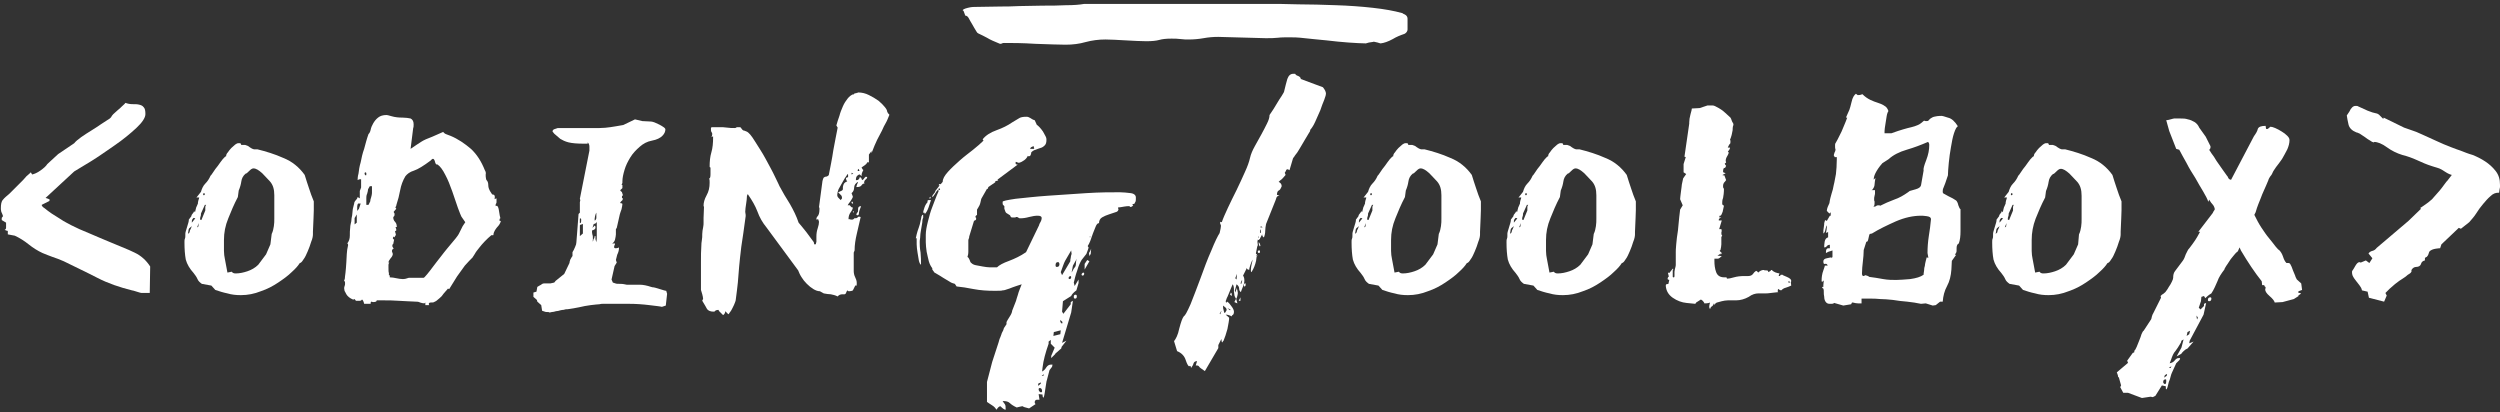 <?xml version="1.0" encoding="utf-8"?>
<!-- Generator: Adobe Illustrator 24.2.3, SVG Export Plug-In . SVG Version: 6.00 Build 0)  -->
<svg version="1.1" id="Layer_1" xmlns="http://www.w3.org/2000/svg" xmlns:xlink="http://www.w3.org/1999/xlink" x="0px" y="0px"
	 viewBox="0 0 576 95" style="enable-background:new 0 0 576 95;" xml:space="preserve">
<rect x="0" y="0" width="576" height="95" fill="#333333" stroke="none"/>
<style type="text/css">
	.st0{fill:#EF8607;}
	.st1{fill:#FFFFFF;}
	.st2{fill:#841E47;}
	.st3{fill:#333333;}
	.st4{fill:#212121;}
</style>
<g>
	<path class="st1" d="M1.9,53.2c-0.1,0-0.3,0-0.5-0.1c-0.2-0.1-0.3-0.1-0.3-0.2c0.2,0,0.3-0.2,0.3-0.5v-1.1l-1-0.6v-0.5l0.3-0.4
		c-0.1-0.3-0.2-0.6-0.4-1c-0.1-0.4-0.1-0.6-0.1-0.8c0-0.9,0.1-1.6,0.5-2c0.3-0.4,0.8-0.8,1.5-1.4c0.2-0.2,0.5-0.5,1-1
		c0.5-0.5,1-1,1.5-1.5c0.5-0.5,1-1,1.4-1.5c0.5-0.4,0.8-0.7,1-0.9l0.3,0.5c0.5-0.1,1.2-0.4,1.9-0.9c0.7-0.5,1.3-1,1.6-1.5l2.5-2.3
		l3.7-2.5c0.3-0.4,0.9-0.9,1.6-1.4c0.7-0.5,1.5-1,2.3-1.5s1.6-1,2.3-1.5c0.8-0.5,1.4-0.9,2-1.3l0.3-0.3c0.1-0.2,0.2-0.4,0.5-0.7
		c0.3-0.3,0.6-0.5,1-0.9c0.4-0.3,0.7-0.6,1-0.9c0.3-0.3,0.6-0.5,0.8-0.8c0.5,0.2,1.1,0.3,1.6,0.3c0.6,0,1.1,0,1.5,0.1
		c0.4,0.1,0.8,0.2,1.1,0.6c0.3,0.3,0.4,0.8,0.4,1.6s-0.7,1.9-2.1,3.2c-1.4,1.3-3.1,2.7-5,4c-1.9,1.3-3.7,2.6-5.5,3.7
		c-1.8,1.1-3.1,1.9-3.8,2.3l-6.6,6.1l0.6,0.2c0.1,0.1,0.2,0.1,0.3,0.1v0.4l-1.8,0.9c0,0.2,0.2,0.5,0.7,0.8c0.5,0.4,1,0.8,1.6,1.2
		c0.6,0.4,1.3,0.8,1.9,1.2c0.6,0.4,1.1,0.7,1.5,0.9c0.5,0.3,1.5,0.8,3,1.5c1.5,0.6,3,1.3,4.7,2c1.7,0.7,3.3,1.4,4.8,2
		c1.5,0.6,2.6,1.1,3.2,1.4c1.5,0.7,2.7,1.8,3.6,3.2l-0.1,6.1h-1.9c-0.1,0-0.5-0.1-1.1-0.3c-0.6-0.2-1-0.3-1.1-0.3
		c-2.8-0.7-5.5-1.6-8-2.9c-2.5-1.3-5.1-2.5-7.7-3.8c-0.9-0.4-1.7-0.7-2.6-1c-0.8-0.3-1.6-0.6-2.3-0.9c-1.1-0.5-2.2-1.2-3.2-2
		c-1-0.8-2.1-1.5-3.2-2l-1.6-0.3V53.2z"/>
	<path class="st1" d="M46.3,44.2c0.2-0.7,0.5-1.4,1-1.9c0.5-0.5,0.9-1.1,1.2-1.8c0.1-0.1,0.3-0.3,0.6-0.8c0.3-0.5,0.7-1,1.1-1.5
		c0.4-0.6,0.8-1.1,1.1-1.5c0.4-0.4,0.6-0.7,0.8-0.7c0-0.3,0.1-0.6,0.4-0.9c0.2-0.3,0.5-0.7,0.8-1s0.6-0.5,0.9-0.8
		c0.3-0.2,0.5-0.3,0.6-0.3h0.6l0.2,0.4h0.9c0.3,0.1,0.7,0.2,1,0.5c0.3,0.2,0.6,0.4,1,0.5h0.8c2,0.5,4,1.1,6,2c2,0.8,3.6,2.1,4.9,3.9
		c0.3,1.1,0.7,2.1,1,3.1c0.3,1,0.7,2,1.1,3c0,0.5,0,1.2,0,2c0,0.8-0.1,2.5-0.2,5v0.6c0,0.4-0.1,1-0.4,1.7c-0.2,0.7-0.5,1.5-0.8,2.2
		c-0.3,0.7-0.6,1.4-1,1.9c-0.3,0.5-0.6,0.8-0.8,0.8l-0.1,0.1c-0.3,0.5-0.9,1.2-1.8,2c-0.8,0.8-1.9,1.6-3.1,2.4c-1.2,0.8-2.5,1.5-4,2
		c-1.5,0.6-3,0.9-4.6,0.9c-1.1,0-2.1-0.1-3.1-0.4c-1-0.2-1.9-0.5-2.8-0.8l-0.9-1l-2.2-0.4c-0.4-0.3-0.8-0.6-1-1.1s-0.6-1-0.9-1.4
		c-0.9-1-1.5-2-1.8-3.1c-0.2-1.1-0.3-2.4-0.3-4c0-0.3,0-0.6,0.1-0.8c0.1-0.2,0.1-0.4,0.1-0.8v-0.3c0-0.1,0-0.3,0.1-0.6
		c0.1-0.3,0.2-0.7,0.3-1c0.1-0.4,0.2-0.7,0.3-1c0.1-0.3,0.1-0.5,0.1-0.7l0.6-0.8c0-0.2,0.1-0.4,0.3-0.6c0.2-0.2,0.3-0.4,0.3-0.6
		l0.2,0.3c0.1-0.1,0.1-0.4,0.2-0.7c0.1-0.3,0.1-0.5,0.2-0.6l0.3-0.7c0-0.1,0-0.4,0.1-0.7c0.1-0.3,0.2-0.6,0.2-0.7h-0.5
		c-0.1,0-0.1,0-0.2,0.1L46.3,44.2z M43.6,52.6c-0.1,0.1-0.2,0.4-0.2,0.7l-0.1,0.6l0.4-0.4c0-0.1,0-0.3,0.1-0.5
		c0.1-0.2,0.2-0.3,0.2-0.4l0.2-0.5L43.6,52.6z M44.6,50.2c-0.3,0.3-0.4,0.5-0.4,0.8v0.3l0.8-1L44.6,50.2z M45.4,52.4l0.3-0.2
		l0.1-0.8L45.4,52.4z M47.2,47.2l-0.9,2c0,0.3,0,0.5-0.1,0.7c-0.1,0.2-0.1,0.4-0.1,0.7l0.3,0.1l0.9-2.2c0-0.1,0-0.4,0-0.7
		c0-0.3,0.1-0.5,0.2-0.6H47.2z M47.2,44.8c0-0.2-0.1-0.3-0.2-0.3c-0.1,0-0.2,0.1-0.2,0.3c0,0.1,0.1,0.2,0.2,0.2L47.2,44.8z
		 M51.6,55.3c0,0.3,0,0.6,0,1.1c0,0.5,0,0.9,0,1.4c0,0.7,0.1,1.3,0.2,1.8l0.6,3.2l1-0.2c0.2,0.3,0.5,0.4,0.9,0.4
		c0.9,0,1.8-0.2,2.7-0.5c0.9-0.3,1.8-0.8,2.5-1.5l1.8-2.4l1-2.3l0.3-2.4c0.3-0.6,0.4-1.2,0.5-1.8c0.1-0.6,0.1-1.2,0.1-1.8v-2
		c0-0.9,0-2,0-3.3c0-1.4-0.3-2.4-1-3.2c-0.5-0.5-1.1-1.2-1.8-1.9c-0.8-0.7-1.4-1.1-2-1.1c-0.3,0-0.6,0.2-1,0.6
		c-0.4,0.4-0.6,0.6-0.8,0.6c-0.6,0.5-0.9,1.1-1,1.8c-0.1,0.7-0.3,1.4-0.6,2.1l-0.2,1.5c-0.9,1.7-1.6,3.4-2.2,4.9
		C51.9,52,51.6,53.6,51.6,55.3z"/>
	<path class="st1" d="M80.7,52.3c0-0.1,0-0.3,0.1-0.7c0.1-0.4,0.2-0.8,0.2-1.3c0.1-0.5,0.2-0.9,0.2-1.3s0.1-0.7,0.1-0.9l0.3-1.2
		c0-0.2,0.1-0.5,0.4-0.8c0.3-0.3,0.4-0.6,0.4-0.7l0.5,0.3c0-0.1,0-0.1,0-0.2c0-0.1,0-0.2,0-0.3c0-0.3,0-0.5,0-0.7c0-0.2,0-0.4,0-0.5
		l0.3-0.8c0-0.1,0-0.2,0-0.2c0-0.1,0-0.2,0-0.4c0-0.3,0-0.5,0-0.8c0-0.2,0-0.4,0-0.5c-0.3,0-0.5,0-0.6,0.1l-0.2,0.1
		c0-0.3,0-0.8,0.2-1.5c0.1-0.8,0.2-1.6,0.5-2.6c0.2-1,0.4-2,0.8-3.1c0.3-1.1,0.6-2.3,1-3.4c0.2-0.2,0.4-0.5,0.5-1
		c0.1-0.5,0.3-1,0.6-1.5c0.3-0.5,0.6-0.9,1.1-1.3c0.5-0.4,1.1-0.6,2-0.6c0.1,0,0.5,0.1,1.2,0.3c0.7,0.2,1.5,0.3,2.5,0.3
		c0.7,0,1.3,0.1,1.8,0.2c0.4,0.2,0.7,0.6,0.7,1.3c0,0.4,0,0.7-0.1,0.9l-0.6,4.8c1-0.7,1.8-1.2,2.4-1.6c0.6-0.4,1.5-0.8,2.6-1.2
		l2.5-1.1c0.1,0.1,0.2,0.2,0.3,0.3c0.1,0.1,0.3,0.2,0.6,0.3l0.8,0.3c1.7,0.7,3.3,1.8,4.7,3c1.4,1.3,2.4,2.9,3.2,4.9
		c0.2,0.3,0.3,0.7,0.2,1c0,0.3,0,0.7,0.1,1.1l0.1,0.2c0.3,0.3,0.4,0.7,0.4,1.2c0,0.5,0.2,1.1,0.7,1.8l0.2,0.3c0.4,0,0.6,0.2,0.6,0.5
		c0,0.3,0,0.5-0.1,0.6l0.5-0.2c0,0.2,0,0.3,0,0.3c0,0,0,0.2,0,0.5c0,0.1,0,0.3-0.1,0.4c-0.1,0.1-0.1,0.2-0.1,0.3v0.3l0.3-0.1
		c0.3,0.2,0.4,0.7,0.5,1.4c0.1,0.7,0.2,1.2,0.3,1.5c-0.1,0-0.2,0.1-0.2,0.3v0.3h0.3c-0.1,0.5-0.4,1-0.9,1.5c-0.4,0.5-0.7,1-0.8,1.5
		v0.1c0,0.1,0,0.2-0.1,0.2c-0.1,0-0.2,0-0.4,0c-0.5,0.4-1,0.9-1.5,1.4c-0.5,0.5-0.9,1-1.3,1.5s-0.8,1-1,1.4s-0.5,0.7-0.5,0.8
		c-0.5,0.5-1.1,1.1-1.8,1.9c-0.6,0.8-1.2,1.7-1.8,2.5c-0.5,0.8-1.1,1.8-1.8,2.9l-0.3-0.1c-0.1,0.1-0.3,0.4-0.6,0.7
		c-0.3,0.3-0.5,0.6-0.8,1c-0.3,0.3-0.6,0.6-1,0.9c-0.3,0.3-0.6,0.4-0.8,0.5c-0.1,0.1-0.4,0.1-0.7,0.1s-0.5,0.1-0.5,0.3
		c0,0.1,0,0.2,0.1,0.3h-0.9L98,69.7c-0.1,0.1-0.2,0.2-0.2,0.1c0-0.1,0,0,0,0.1c-0.3,0-0.7-0.1-1-0.2c-0.4-0.2-0.7-0.2-1-0.2
		c-1.5-0.1-2.8-0.1-4-0.2c-1.2-0.1-2.4-0.1-3.8-0.1h-1.2c0,0.3-0.3,0.4-0.9,0.4l-0.3-0.1c-0.1,0-0.2,0.1-0.2,0.3v0.2h-1.1L83.9,70
		c-0.1-0.5-0.3-0.9-0.5-1c-0.1,0.2-0.3,0.3-0.5,0.3H82l-0.3-0.4c-0.1,0-0.1,0-0.1,0.1c0,0,0,0-0.1,0h-0.2c-0.7-0.3-1.2-0.7-1.5-1.2
		c-0.3-0.6-0.4-0.8-0.4-0.7l-0.1-0.6v-0.1c0-0.1,0-0.3,0.1-0.5c0.1-0.2,0.1-0.4,0.1-0.6c0-0.3,0-0.4-0.1-0.5c-0.1,0-0.1-0.1-0.1-0.2
		c0-0.1,0-0.1,0.1-0.2c0-0.1,0.1-0.3,0.1-0.8c0.1-0.4,0.1-1,0.2-1.8c0.1-0.8,0.1-1.9,0.2-3.3l0.1-1l0.2-1c0-0.3-0.1-0.4-0.2-0.4
		c0.4-0.5,0.6-1.1,0.6-1.8C80.6,53.7,80.6,53,80.7,52.3z M81.8,50.1c-0.1,0.1-0.1,0.1-0.1,0.2v1.4l0.5-0.4v-1.9L81.8,50.1z
		 M82.5,46.9c-0.1,0.1-0.2,0.4-0.2,0.7c0,0.3,0,0.5,0,0.5v0.5l0.4-0.5l0.4-1.2H82.5z M84.4,39.9c0-0.1-0.1-0.2-0.2-0.2
		c-0.1,0-0.2,0.1-0.2,0.2c0,0.3,0.1,0.5,0.3,0.5c0.1,0,0.1-0.1,0.1-0.3V39.9z M85.2,42.9l-0.4,0.7c0,0.3-0.1,0.6-0.2,1
		c-0.2,0.4-0.2,0.8-0.2,1v1.6h0.5l0.4-0.8c0-0.3,0.1-0.6,0.2-0.9c0.1-0.4,0.2-0.7,0.2-1v-1.6H85.2z M89.7,63.4
		c0.1,0,0.1,0.1,0.1,0.2c0,0.1,0,0.2,0,0.3c0.5,0,1,0.1,1.5,0.2c0.5,0.1,1,0.2,1.5,0.2c0.4,0,0.9-0.1,1.4-0.3h3.4
		c0.1,0,0.3-0.2,0.8-0.8c0.4-0.5,0.9-1.1,1.4-1.8c0.5-0.7,1.1-1.4,1.7-2.2c0.6-0.8,1.1-1.4,1.5-1.9l2-2.4c0.4-0.5,0.6-0.8,0.7-1
		c0.1-0.2,0.4-0.8,0.9-1.8l0.6-0.9l-0.9-1.3c-0.1-0.2-0.4-0.9-0.8-2c-0.4-1.1-0.8-2.4-1.3-3.8c-0.5-1.4-1-2.7-1.6-3.8
		c-0.6-1.2-1.2-2-1.8-2.4h-0.2c-0.1,0-0.3-0.2-0.4-0.7c-0.1-0.4-0.3-0.6-0.4-0.6c-0.1,0-0.2,0-0.3,0.1c-0.1,0.1-0.2,0.2-0.3,0.3
		c-1.6,1.2-2.9,2-3.8,2.3c-1,0.3-1.6,0.8-2,1.3c-0.6,1-1,2.1-1.2,3.2c-0.2,1.1-0.5,2.3-0.9,3.5c0,0.1,0,0.2-0.1,0.3
		c-0.1,0.1-0.1,0.1-0.1,0.2l0.2,0.3l-0.6,0.7c0,0.1,0.1,0.3,0.2,0.4v0.1c0,0.3,0,0.4-0.1,0.5c-0.1,0.1-0.2,0.2-0.2,0.3
		c0,0.3,0.1,0.7,0.4,1c0.3,0.3,0.4,0.7,0.4,1l0.1,0.1l-0.4,0.2c0.1,0.1,0.2,0.3,0.2,0.5v0.2l-0.3,0.2l0.2,0.7c0,0.1,0,0.2-0.1,0.3
		c-0.1,0.1-0.2,0.3-0.2,0.4l-0.2-0.2c-0.1,0.1-0.2,0.3-0.2,0.4c0.1,0.2,0.2,0.3,0.3,0.3l-0.2,1l-0.2,0.2v0.4l0.3,0.5
		c-0.3,0.1-0.4,0.3-0.4,0.6l0.2,0.6c0,0.3-0.2,0.7-0.5,1c-0.3,0.4-0.5,0.7-0.5,1h0.2c-0.1,0.1-0.2,0.3-0.2,0.5c0,0.2,0,0.4,0,0.6
		c0,0.7,0,1.1,0.1,1.3V63.4z"/>
	<path class="st1" d="M142.1,60.5l-0.5,0.8l-0.7,3.1l0.3,0.7l0.6,0.2c0.2,0.1,0.6,0.1,1.1,0.1c0.6,0,1,0.1,1.5,0.2h1.5
		c0.1,0,0.6,0,1.5,0c0.8,0,1.7,0.2,2.6,0.5l0.4,0.1c0.1,0,0.3,0,0.6,0.1c0.3,0.1,0.7,0.2,1,0.3c0.3,0.1,0.7,0.2,1,0.3
		c0.3,0.1,0.5,0.1,0.5,0.1l0.2,0.7l-0.3,2.7l-0.9,0.3c-0.3-0.1-1.3-0.2-2.9-0.4c-1.6-0.2-3.2-0.3-4.7-0.3h-3.3h-1.9
		c-0.3,0-0.5,0-0.8,0c-0.2,0-0.5,0-0.8,0.1c-0.4,0-1,0.1-2,0.2c-0.9,0.1-1.8,0.3-2.7,0.5c-0.9,0.2-1.7,0.3-2.3,0.4
		c-0.6,0.1-0.8,0.1-0.5,0l-0.8,0.2c-0.1,0-0.4,0-0.7,0.1c-0.3,0.1-0.7,0.2-1,0.2c-0.3,0.1-0.7,0.2-1,0.2c-0.3,0.1-0.5,0.1-0.5,0.1
		l-0.2-0.1c-0.4,0-0.7,0-0.9-0.1l-0.6-0.2l-0.2-1.3l-0.9-0.8l-0.1-0.4l-0.8-0.7v-1l0.7-0.2l0.2-1.1l0.5-0.3c0.2-0.1,0.4-0.2,0.5-0.3
		c0.1-0.1,0.3-0.2,0.6-0.2h1.4l0.9-0.2c0.2-0.3,0.4-0.5,0.7-0.7l1.6-1.3l1.2-2.5c0-0.2,0.1-0.5,0.2-0.8c0.2-0.3,0.3-0.6,0.5-0.8
		v-0.9c0.2-0.3,0.4-0.7,0.6-1.2c0.2-0.4,0.3-0.8,0.3-1.1l0.5-6.5l0.3-0.3v-1.7c0-0.1,0-0.3,0-0.4c0-0.1,0-0.2,0-0.3l0.1-0.5
		l-0.1-0.3l2.2-11.1c0-0.3,0-0.6,0-0.9c0-0.4-0.1-0.7-0.4-1v0.3h-0.9c-1.5,0-2.7-0.1-3.5-0.3s-1.4-0.5-1.9-0.8l-1.4-1.2l-0.4-0.5
		c0-0.3,0.2-0.5,0.6-0.6l0.6-0.2c2.5,0,4.5,0,6,0c1.5,0,2.7,0,3.6,0c0.9,0,1.8-0.1,2.5-0.2c0.8-0.1,1.8-0.3,3-0.5l2.7-1.3l1.7,0.4
		l2,0.1c0.2,0,0.5,0.1,0.8,0.2c0.4,0.2,0.7,0.3,1.1,0.5c0.4,0.2,0.7,0.4,1,0.6c0.3,0.2,0.4,0.4,0.4,0.5c0,0.5-0.2,1-0.7,1.5
		c-0.5,0.5-1.3,0.9-2.4,1.1c-1.1,0.2-2,0.7-2.8,1.4c-0.8,0.7-1.6,1.5-2.2,2.5s-1,1.8-1.3,2.8c-0.3,1-0.5,1.9-0.5,2.7
		c0,0.1,0,0.2,0,0.3c0,0.1-0.1,0.3-0.2,0.5h0.2c0,0.4,0,0.6,0,0.7c0,0.1-0.2,0.2-0.5,0.5c0,0.1,0.1,0.2,0.2,0.3
		c0.1,0.1,0.2,0.1,0.2,0.2l0.2,0.6c0,0.1,0,0.2-0.1,0.2c-0.1,0-0.1,0.1-0.1,0.2v0.3l0.2,0.1c0,0.3-0.1,0.5-0.3,0.6
		c-0.2,0.2-0.3,0.3-0.3,0.5c0.3,0,0.5,0.1,0.5,0.2c0,0.3-0.1,0.7-0.2,1.2c-0.2,0.5-0.3,0.9-0.4,1.2l-0.7,3.1l-0.2,0.3v1.2
		c0,0.3-0.1,0.7-0.2,1.2c-0.1,0.4-0.4,0.8-0.7,0.9h0.7c0,0.1,0,0.2-0.1,0.4c-0.1,0.1-0.1,0.2-0.1,0.3v0.2c0,0.1,0.1,0.2,0.4,0.2
		c0.3,0,0.6-0.1,0.7-0.2v0.3c0,0.3-0.1,0.8-0.4,1.4l-0.3,1.2L142.1,60.5z M133.6,50.7c0,0.1,0,0.3,0,0.4c0,0.1,0,0.2,0,0.3h0.1
		c0.1,0,0.2-0.2,0.2-0.5c0-0.1,0-0.3,0-0.4c0-0.1-0.1-0.2-0.2-0.2l-0.1,0.1L133.6,50.7z M134.3,51.6c-0.3,0.1-0.5,0.2-0.6,0.2
		c-0.1,0-0.1,0.1-0.1,0.5v2.1l0.7-0.6V51.6z M137.2,54.3c0,0.2,0,0.3,0,0.5c0,0.1,0,0.2,0,0.3c0,0.1,0.1,0.3,0.2,0.7
		c0.1-0.5,0.1-1.1,0.1-1.6c0-0.5,0-1.1,0-1.6v-1.5c-0.1,0.3-0.4,0.5-0.7,0.5l-0.3,0.9L137,52c0.1,0,0.2,0.1,0.2,0.4
		c0,0.2-0.1,0.4-0.3,0.5c-0.2,0.1-0.4,0.2-0.5,0.2c0,0.4,0,0.7,0.1,1c0.1,0.2,0.1,0.5,0.1,0.8c0,0.3,0,0.6-0.1,0.8l0.2-0.3
		c0-0.1,0-0.3,0.2-0.5c0.1-0.2,0.1-0.4,0.1-0.5H137.2z M137.4,49c-0.1,0.1-0.2,0.4-0.3,0.8c-0.1,0.4-0.1,0.8-0.1,1
		c0.2,0,0.3-0.2,0.4-0.5c0-0.4,0-0.6,0-0.8V49z"/>
	<path class="st1" d="M198.3,50c-0.3,1.3-0.6,2.6-0.9,3.9c-0.3,1.3-0.5,2.5-0.5,3.8l-0.2,0.5v4.2c0,0.5,0.1,1,0.3,1.4
		c0.2,0.4,0.4,0.9,0.4,1.4c0,0.5,0,0.7-0.2,0.6c-0.1-0.1-0.2,0-0.3,0.3l-0.4,0.8c-0.1,0.1-0.5,0.2-1,0.2l-0.3-0.2l-0.2,0.4
		c-0.1,0.4-0.3,0.6-0.8,0.5c-0.5,0-0.9,0.1-1.2,0.5c-0.6-0.3-1.1-0.4-1.6-0.5c-0.5,0-1-0.1-1.6-0.2l-0.9-0.5c-0.5,0-1-0.2-1.5-0.5
		c-0.5-0.3-1-0.7-1.5-1.2c-0.5-0.5-0.9-1-1.2-1.5c-0.4-0.6-0.6-1.1-0.8-1.6l-7.3-9.9c-0.9-1.1-1.6-2.3-2.1-3.7
		c-0.5-1.3-1.2-2.5-2.1-3.8l-0.1-0.2l-0.2,0.4c0,0.6-0.1,1.2-0.2,1.9c-0.1,0.7-0.2,1.3-0.2,1.8l0.1,0.7v0.3c-0.4,2.9-0.7,5.2-1,7
		c-0.2,1.8-0.4,3.3-0.5,4.6s-0.2,2.5-0.3,3.7c-0.1,1.1-0.3,2.5-0.5,4.1c0,0.1-0.1,0.3-0.2,0.6c-0.1,0.3-0.3,0.7-0.5,1.1
		s-0.4,0.8-0.6,1c-0.2,0.3-0.3,0.5-0.4,0.5l-0.7-0.7c0,0.4-0.2,0.7-0.5,0.9l-1-1v-0.2c-0.4,0-0.7,0.1-0.8,0.2
		c-0.1,0.2-0.3,0.2-0.4,0.2c-0.7,0-1.2-0.2-1.5-0.6c-0.2-0.4-0.5-0.9-0.8-1.4l-0.3-0.5c0-0.1,0.1-0.3,0.2-0.4c0-0.3-0.1-0.7-0.2-1.1
		c-0.1-0.4-0.2-0.7-0.3-1v-2.4c0-1.3,0-2.7,0-4c0-1.4,0-2.7,0.1-4c0-0.1,0-0.5,0.1-1c0.1-0.5,0.1-1,0.1-1.5c0-0.5,0.1-1,0.2-1.5
		c0.1-0.5,0.1-0.8,0.1-1v-0.5c0-0.1,0-0.2,0-0.3c0-0.1,0-0.2,0-0.4l0.1-2.5l-0.1-0.3c0-0.7,0.2-1.5,0.7-2.4c0.5-0.9,0.7-1.8,0.7-2.9
		c0-0.4,0-0.7-0.1-1c0.2,0,0.3-0.3,0.3-1v-1v-0.5c-0.1,0-0.2-0.1-0.2-0.2c0-1.2,0.1-2.3,0.4-3.3c0.3-1,0.4-2.2,0.4-3.4v-0.3
		l-0.4,0.2c0.1-0.1,0.2-0.4,0.2-0.7c0-0.1,0-0.3-0.2-0.5c-0.1-0.2-0.1-0.4-0.1-0.8c0-0.2,0.1-0.3,0.3-0.3h1.7c0.5,0,1.1,0,1.7,0.1
		c0.6,0.1,1.2,0.1,1.8,0.1c0.1,0,0.2,0,0.3-0.1c0.1-0.1,0.2-0.1,0.5-0.1h0.4c0.1,0,0.2,0.1,0.4,0.4c0.2,0.3,0.4,0.4,0.6,0.4l0.5,0.2
		c0.5,0.2,1.1,0.9,1.9,2.2c0.8,1.3,1.7,2.6,2.5,4.1c0.8,1.5,1.6,2.9,2.2,4.2c0.6,1.3,1,2,1,2.1c0.7,1.3,1.5,2.7,2.4,4.1
		c0.8,1.4,1.5,2.8,2,4.3c0.5,0.6,1.1,1.3,1.8,2.2c0.6,0.8,1.2,1.6,1.7,2.3l0.1,0.5h0.2c0.1,0,0.2,0,0.2-0.2c0-0.1,0-0.2,0.1-0.3
		v-1.3c0-0.7,0.1-1.3,0.3-1.9c0.2-0.6,0.3-1.1,0.3-1.5c0-0.1-0.1-0.3-0.2-0.6l-0.4,0.1v-0.1c0-0.3,0.1-0.5,0.3-0.7
		c0.2-0.2,0.4-0.7,0.4-1.5v-0.2c0-0.1,0-0.2,0-0.2c0,0-0.1-0.1-0.1-0.2l0.8-6c0.1-0.4,0.2-0.7,0.3-0.8c0.2-0.1,0.3-0.2,0.5-0.2
		c0.2,0,0.3-0.1,0.5-0.2c0.1-0.1,0.2-0.2,0.2-0.4c0.3-1.6,0.7-3.4,1-5.5c0.4-2,0.7-3.8,1-5.2l-0.3-0.5c0.2-0.7,0.4-1.4,0.7-2.2
		c0.2-0.8,0.5-1.5,0.8-2.2c0.3-0.7,0.7-1.3,1.1-1.8c0.4-0.5,0.8-0.8,1.3-1l0.1,0.1l0.2-0.3c0.2,0,0.4,0,0.5-0.1c0.1,0,0.2,0,0.3-0.1
		c0.9,0,1.7,0.2,2.5,0.6c0.8,0.4,1.5,0.8,2.2,1.3c0.6,0.5,1.1,1,1.5,1.5c0.4,0.5,0.5,0.8,0.5,1l0.1,0.2c0,0.1,0.1,0.2,0.4,0.5v0.1
		c-0.3,0.7-0.5,1.3-0.8,1.8c-0.3,0.5-0.6,1.1-0.9,1.8c-0.3,0.6-0.7,1.3-1.1,2.1s-0.8,1.8-1.3,3.1v-0.5l-0.6,0.8v1.8h-0.4
		c-0.1,0.3-0.3,0.5-0.6,0.7c-0.3,0.2-0.6,0.4-0.7,0.5l0.3,0.5c0.1,0,0.1,0,0.1,0.1c0,0.1-0.1,0.2-0.2,0.4c-0.1,0.2-0.2,0.5-0.2,1
		l-0.4-0.4c-0.2,0-0.4,0.1-0.6,0.3c-0.2,0.2-0.3,0.5-0.3,1h0.2c0.3,0,0.6-0.2,0.7-0.7c0.3,0.1,0.4,0.3,0.4,0.4
		c0,0.1,0.1,0.2,0.2,0.3c0.1-0.1,0.3-0.2,0.4-0.4c0.1-0.2,0.3-0.3,0.4-0.4l0.3,0.1c0,0.2-0.1,0.4-0.4,0.6c-0.2,0.2-0.3,0.4-0.3,0.7
		c0,0.1,0,0.2,0.1,0.3l-0.2-0.1c-0.1,0-0.3,0.1-0.5,0.4c-0.2,0.3-0.6,0.4-1.2,0.4c0.1-0.3,0.1-0.5,0.2-0.7c0.1-0.2,0.2-0.3,0.2-0.5
		c-0.6,0.3-0.9,0.8-0.9,1.3c0,0.5-0.2,1-0.6,1.3l0.3,0.8c0,0.2-0.2,0.5-0.5,1c-0.4,0.5-0.6,0.8-0.7,1h0.2c0.1,0,0.1,0,0.2,0
		c0,0,0.1,0,0.1,0c0.2,0.3,0.4,0.5,0.6,0.5h0.1c0,0.3-0.2,0.7-0.5,1.1s-0.5,0.9-0.5,1.6c0.2,0,0.4,0,0.5,0.1c0.1,0,0.3,0,0.4,0
		c0.1,0,0.3-0.1,0.6-0.4c0.1,0.1,0.1,0.1,0.2,0.1c0.1,0,0.2-0.1,0.4-0.2c0.1-0.1,0.2-0.2,0.3-0.2L198.3,50z M195.4,40.8v-0.4
		c0-0.2,0-0.3-0.1-0.3c-0.5,0.7-0.9,1.3-1.2,1.9c-0.3,0.5-0.6,1.1-0.9,1.6c-0.2,0.5-0.3,1-0.3,1.3c0,0.3,0.1,0.5,0.3,0.7
		c0.2,0.2,0.4,0.4,0.5,0.5l0.3-0.4c0-0.4-0.1-0.6-0.2-0.7c-0.1-0.1-0.3-0.3-0.7-0.7l0.9-0.4c0.1-0.1,0.2-0.2,0.2-0.3
		c0-0.2,0-0.3,0-0.5s0.1-0.4,0.2-0.7c0.1-0.2,0.4-0.5,0.8-0.6c-0.1-0.1-0.1-0.2-0.2-0.3c0-0.1-0.1-0.2-0.1-0.5L195.4,40.8z
		 M196.2,39.8c0,0.1,0,0.2,0,0.2c0,0,0,0.1,0,0.2l0.4-0.2L196.2,39.8z M196.6,47c-0.3-0.1-0.4-0.2-0.4-0.3s0-0.1,0-0.1
		c0,0,0,0,0-0.1h0.3V47z M196.5,48.8c0-0.1,0.1-0.2,0.2-0.2l-0.1,0.5L196.5,48.8z M197.3,49.5c0-0.2,0.1-0.4,0.2-0.5
		c0.2-0.2,0.2-0.3,0.2-0.5c0-0.1,0-0.1,0-0.2c0,0,0-0.1,0-0.1c0-0.5,0.2-0.7,0.7-0.7c-0.3,0.7-0.5,1.3-0.5,1.6
		c0,0.3-0.1,0.5-0.3,0.5C197.5,49.6,197.4,49.6,197.3,49.5z M198,39.4c0-0.2-0.1-0.4-0.3-0.5l-0.1,0.5H198z"/>
	<path class="st1" d="M211,54.9c0-0.1,0.1-0.4,0.2-0.9c0.1-0.5,0.3-1,0.5-1.6c0.2-0.5,0.3-1,0.4-1.5c0.1-0.5,0.2-0.8,0.2-1l0.2-0.4
		h0.2v0.7c-0.1,0.1-0.2,0.5-0.2,1c-0.1,0.5-0.2,1.1-0.3,1.8c-0.1,0.6-0.2,1.2-0.2,1.8c-0.1,0.5-0.1,0.9-0.1,1c0,0.5,0,1.3,0.2,2.4
		c0.1,1.1,0.1,1.9,0.1,2.5V61c-0.2-0.1-0.4-0.5-0.5-1c-0.1-0.5-0.2-1.1-0.3-1.8c-0.1-0.7-0.2-1.3-0.2-1.9c0-0.6,0-1,0-1.1V54.9z
		 M212.7,48.9c0-0.1,0.1-0.5,0.3-1.1c0.2-0.6,0.5-1,0.7-1.2v-0.3c0-0.1,0.1-0.2,0.3-0.2c0.2,0,0.4,0,0.5,0c-0.1,0.4-0.3,0.8-0.4,1.2
		c-0.2,0.7-0.5,1.4-0.9,1.9H213v-0.2H212.7z M249.2,59.9c-0.3,0.5-0.7,1.3-1,2.4c-0.4,1.1-0.6,2-0.8,2.8l0.2,0.8l0.9-1.5
		c0,0.1,0,0.2,0,0.4c0,0.2,0,0.3,0,0.4l-0.5,1.7c-0.7,0.5-1.1,1-1.2,1.3l-1.9,1.2l-0.2,2.4l0.3,0.5l1.7-2.2v-0.5l0.5-0.3l-0.4,2.7
		l-2.1,7l1-0.5l-1.1,1.4l-0.1,0.4c-0.1,0.1-0.4,0.3-0.8,0.7c-0.4,0.3-0.6,0.5-0.6,0.6l-0.9,0.9V82l0.8-1.9l-0.9-0.9v-0.9l-0.5,0.4
		v0.5c-0.7,2-1.2,3.8-1.4,5.5l-0.1,0.9c0.4-0.2,0.7-0.5,1-1c0.3-0.4,0.6-0.6,1.1-0.6h0.3l-0.1,0.5l-0.6,0.8l-0.6,2.3
		c-0.1,0.2-0.1,0.5-0.2,1c-0.1,0.4-0.1,0.9-0.2,1.3c-0.1,0.5-0.1,0.9-0.2,1.2c-0.1,0.3-0.1,0.5-0.2,0.5c-0.1,0-0.2-0.2-0.2-0.7
		l-0.9-0.1l0.2,1.3h-0.1H239c-0.1,0-0.3,0-0.4,0.1c-0.1,0.1-0.2,0.2-0.2,0.5v0.1c0,0.1,0.1,0.2,0.2,0.3l-1.5,1
		c-0.4-0.1-0.8-0.2-1.1-0.3c-0.3-0.1-0.4-0.2-0.3-0.2c-0.1,0-0.4,0-0.7,0.1c-0.3,0.1-0.6,0.1-0.7,0.2c-0.7-0.3-1.3-0.7-1.6-1
		c-0.4-0.4-0.9-0.5-1.7-0.5c0.1,0.2,0.3,0.4,0.5,0.7c0.2,0.3,0.2,0.6,0.2,1.1v0.2c-0.3,0-0.7-0.3-1.2-0.8c-0.3,0-0.6,0.3-0.9,0.8
		c-0.2-0.3-0.5-0.7-1-1c-0.5-0.3-0.9-0.6-1.2-0.8V88l1.2-4.6l1.5-4.6c0-0.1,0.1-0.3,0.2-0.7c0.1-0.3,0.3-0.6,0.4-1
		c0.1-0.4,0.3-0.7,0.4-0.9c0.1-0.3,0.2-0.5,0.2-0.6l0.6-0.9v-0.5c0.1-0.2,0.3-0.6,0.7-1.2c0.4-0.6,0.6-1.1,0.6-1.4l0.9-2.3
		c0-0.1,0.1-0.3,0.2-0.7c0.1-0.4,0.3-0.8,0.4-1.3c0.2-0.5,0.4-1.1,0.7-1.8c-0.9,0.3-1.6,0.5-2.1,0.7c-0.5,0.2-1,0.4-1.4,0.5
		c-0.5,0.2-0.8,0.2-0.9,0.2c-0.2,0.1-0.8,0.1-1.9,0.1c-1.7,0-3.2-0.1-4.8-0.4c-1.5-0.3-2.8-0.5-3.9-0.6l-0.4-0.6
		c-0.3-0.1-0.8-0.2-1.2-0.5c-0.5-0.3-1-0.6-1.5-0.9s-0.9-0.6-1.3-0.8c-0.4-0.2-0.6-0.4-0.7-0.4l-0.5-0.7v-0.3
		c-0.3-0.4-0.6-0.9-0.8-1.6c-0.2-0.7-0.3-1.4-0.5-2.2c-0.1-0.8-0.2-1.5-0.2-2.2c0-0.7,0-1.3,0-1.7c0-0.9,0.2-1.9,0.5-3.1
		c0.3-1.2,0.6-2.3,1-3.3c0.4-1,0.7-1.9,1-2.6c0.3-0.7,0.5-1.1,0.5-1.2l-0.3-0.1c-0.1,0.1-0.3,0.4-0.6,0.9c-0.3,0.5-0.5,0.7-0.6,0.7
		v-0.2c0-0.1,0.1-0.3,0.3-0.5c0.2-0.2,0.4-0.5,0.4-0.7V44l1-1.3h-0.2v-0.1c0-0.1,0.1-0.2,0.2-0.2c0.1,0,0.2,0,0.2,0.1l-0.1,0.1
		l0.6-0.7c0-0.7,0.4-1.4,1.2-2.3c0.8-0.9,1.7-1.7,2.7-2.6c1-0.9,2.1-1.7,3.1-2.5c1-0.8,1.8-1.5,2.4-2.1l-0.2-0.3
		c0.7-0.9,1.8-1.6,3.2-2.1c1.4-0.5,2.6-1.1,3.6-1.8c0.5-0.3,1-0.6,1.5-0.9c0.4-0.3,1-0.4,1.8-0.4c0.3,0,0.6,0.1,0.9,0.3
		c0.3,0.2,0.6,0.4,1,0.5l0.5,1.1c0.1,0,0.3,0.2,0.6,0.5c0.3,0.3,0.5,0.6,0.8,1c0.2,0.4,0.4,0.7,0.6,1.1c0.2,0.4,0.2,0.6,0.2,0.8
		c0,0.6-0.1,1-0.4,1.3c-0.3,0.3-0.6,0.5-1,0.6c-0.4,0.1-0.8,0.3-1.1,0.4c-0.4,0.1-0.7,0.3-1,0.6c0,0.1,0,0.2-0.1,0.5
		c-0.1,0.3-0.2,0.4-0.5,0.4c-0.1,0-0.1,0-0.2-0.1c-0.1,0.3-0.4,0.7-0.8,1c-0.4,0.3-0.8,0.5-1.2,0.6c-0.1,0-0.3,0-0.4-0.1
		c-0.2-0.1-0.3-0.1-0.4-0.1c0,0.1,0,0.1,0,0.2c0,0.1,0,0.1,0,0.2c0,0.1,0.1,0.2,0.4,0.2h0.1l-4.7,3.5l0.2,0.1
		c-0.1,0.1-0.3,0.2-0.5,0.2c-0.2,0-0.2,0.1-0.2,0.3l-1.6,1.1l-0.1,0.4h-0.2l-1.2,2.1c-0.1,0.1-0.2,0.5-0.3,1
		c-0.1,0.5-0.3,0.9-0.5,1.2l-0.3,0.5v1.3h-0.2l-0.2,0.4l0.2,0.2c0,0.3,0,0.4-0.1,0.5c-0.1,0-0.2,0.1-0.4,0.2l-1.1,3.6
		c0,0.1,0,0.3-0.1,0.5c-0.1,0.2-0.1,0.3-0.1,0.4v1.1c0,0.5,0,1,0,1.5s-0.1,0.9-0.2,1.2c0.2,0.1,0.4,0.4,0.5,0.7
		c0.1,0.3,0.2,0.6,0.4,0.7c0.2,0.2,0.5,0.4,1,0.5c0.5,0.1,1,0.2,1.6,0.3c0.6,0.1,1.2,0.2,1.7,0.2c0.5,0,1,0,1.3,0h0.3
		c0.5-0.5,1.4-1,2.8-1.5c1.3-0.5,2.6-1.1,3.9-2l3-6.2c0-0.1,0.1-0.4,0.3-0.7c0.2-0.3,0.3-0.7,0.3-1c0-0.3-0.3-0.5-0.9-0.5
		c-0.6,0-1.2,0.1-2,0.3c-0.7,0.2-1.4,0.3-2,0.3c-0.1,0-0.3,0-0.4-0.1c-0.1-0.1-0.3-0.2-0.4-0.2c-0.1,0-0.2,0-0.2,0
		c0,0-0.1,0.1-0.2,0.1h-0.4h-0.3c-0.1,0-0.2,0-0.3-0.1l-0.2-0.4c-0.3-0.2-0.6-0.4-0.8-0.5c-0.2-0.1-0.3-0.4-0.5-1v-0.6l-0.3-0.3
		c-0.1-0.1-0.1-0.3-0.1-0.7c0-0.2,1-0.4,3-0.7c2-0.2,4.5-0.5,7.4-0.7c2.9-0.2,5.8-0.4,8.9-0.6c3.1-0.2,5.6-0.2,7.7-0.2
		c0.8,0,1.6,0.1,2.5,0.2c0.8,0.1,1.2,0.5,1.2,1c0,0.5,0,0.8-0.1,1c-0.1,0.2-0.2,0.3-0.2,0.4c-0.1,0.1-0.2,0.1-0.3,0.1
		c-0.1,0-0.2,0.1-0.2,0.2l0.2,0.2l-0.2,0.1c-0.1,0.1-0.3,0.2-0.4,0.2c-0.1,0-0.2-0.1-0.3-0.2c-0.3,0-0.7,0-1.2,0.1
		c-0.6,0.1-1,0.2-1.4,0.2v0.2c0,0.1,0,0.1,0.1,0.1c0,0.4-0.2,0.7-0.7,0.8c-0.5,0.2-1,0.3-1.5,0.5c-0.6,0.2-1.1,0.4-1.6,0.7
		c-0.5,0.3-0.7,0.8-0.7,1.4l-0.1-0.1c-0.3,0.1-0.5,0.4-0.7,0.9c-0.2,0.5-0.4,1-0.6,1.5c-0.2,0.6-0.4,1.1-0.6,1.7
		c-0.2,0.5-0.4,0.9-0.6,1.2l0.2,0.3c0,0.2-0.2,0.7-0.5,1.5L249.2,59.9z M214.4,45.3c0,0.3,0,0.4,0.1,0.4H214L214.4,45.3z
		 M216.4,43.4c-0.1,0-0.2,0.1-0.2,0.2c0,0.1,0.1,0.2,0.2,0.2c0.1,0,0.2-0.1,0.2-0.2C216.6,43.5,216.5,43.4,216.4,43.4z M237.3,34.2
		c0.1,0.1,0.2,0.1,0.5,0.1c0.2,0,0.3,0,0.4,0c0,0,0.1-0.1,0.1-0.2c-0.1,0-0.1-0.1-0.1-0.4c-0.2,0-0.4,0.1-0.6,0.2
		C237.4,34.1,237.3,34.2,237.3,34.2z M239.8,88.1l-0.6,0.3v0.5l0.6-0.5V88.1z M239.6,89.4c-0.2,0-0.3,0.1-0.3,0.3
		c0,0.3,0.2,0.6,0.5,0.7c0.2,0,0.3-0.1,0.3-0.3C240.1,89.7,239.9,89.4,239.6,89.4z M240,86.6h0.4l0.1-0.4L240,86.6z M242.8,76.5
		l-0.1,0.9l1.6-0.4l0.1-0.9L242.8,76.5z M243.9,60.4h-0.2c-0.3,0-0.5,0.2-0.5,0.7c0,0.3,0.1,0.4,0.3,0.4c0.4,0,0.6-0.2,0.6-0.7
		C244.1,60.7,244,60.6,243.9,60.4z M244.3,74.2l0.4,0.4l0.1-0.4l-0.5-0.5V74.2z M246.8,57.7l-1.4,2.4c-0.1,0.2-0.3,0.6-0.5,1.2
		c-0.2,0.6-0.4,1.1-0.5,1.4l0.3,0.7l1.9-3.2c0-0.2,0-0.5,0.1-0.8c0-0.3,0.1-0.6,0.2-0.9L246.8,57.7z M246.3,63.8
		c-0.1,0.1-0.1,0.2-0.1,0.3c0,0.1,0.1,0.2,0.2,0.2c0.3,0,0.4-0.2,0.4-0.5c0-0.1-0.1-0.2-0.2-0.2C246.5,63.6,246.4,63.7,246.3,63.8z
		 M247.7,61.5c0.1-0.1,0.2-0.4,0.2-0.9c0-0.4,0.1-0.8,0.2-1l-0.9,1.6l-0.3,1.6l0.5-0.9L247.7,61.5z M247.8,67.9
		c0.2,0,0.3,0.1,0.3,0.4c0,0.3-0.1,0.5-0.4,0.5c-0.2,0-0.3-0.1-0.3-0.4C247.4,68.1,247.5,67.9,247.8,67.9z M249.3,63
		c0.1-0.1,0.2-0.2,0.3-0.2c0.1,0,0.2,0.1,0.2,0.2c0,0.3-0.1,0.5-0.4,0.5c-0.1,0-0.2-0.1-0.2-0.2v-0.1
		C249.2,63.2,249.2,63.1,249.3,63z M251,60.2l-1.1,1.9v-1.3l0.6-0.9L251,60.2z M251.4,57.3l-0.1,1.2L251,59l-0.1-0.7l0.3-0.5
		L251.4,57.3z M251.2,54.6c0-0.1,0-0.2-0.1-0.2v0.2v0.1C251.2,54.7,251.2,54.7,251.2,54.6z"/>
	<path class="st1" d="M315.2,44.2c0.2-0.7,0.5-1.4,1-1.9c0.5-0.5,0.9-1.1,1.2-1.8c0.1-0.1,0.3-0.3,0.6-0.8c0.3-0.5,0.7-1,1.1-1.5
		c0.4-0.6,0.8-1.1,1.1-1.5c0.4-0.4,0.6-0.7,0.8-0.7c0-0.3,0.1-0.6,0.4-0.9c0.2-0.3,0.5-0.7,0.8-1s0.6-0.5,0.9-0.8
		c0.3-0.2,0.5-0.3,0.6-0.3h0.6l0.2,0.4h0.9c0.3,0.1,0.7,0.2,1,0.5c0.3,0.2,0.6,0.4,1,0.5h0.8c2,0.5,4,1.1,6,2c2,0.8,3.6,2.1,4.9,3.9
		c0.3,1.1,0.7,2.1,1,3.1c0.3,1,0.7,2,1.1,3c0,0.5,0,1.2,0,2c0,0.8-0.1,2.5-0.2,5v0.6c0,0.4-0.1,1-0.4,1.7c-0.2,0.7-0.5,1.5-0.8,2.2
		c-0.3,0.7-0.6,1.4-1,1.9c-0.3,0.5-0.6,0.8-0.8,0.8l-0.1,0.1c-0.3,0.5-0.9,1.2-1.8,2c-0.8,0.8-1.9,1.6-3.1,2.4c-1.2,0.8-2.5,1.5-4,2
		c-1.5,0.6-3,0.9-4.6,0.9c-1.1,0-2.1-0.1-3.1-0.4c-1-0.2-1.9-0.5-2.8-0.8l-0.9-1l-2.2-0.4c-0.4-0.3-0.8-0.6-1-1.1s-0.6-1-0.9-1.4
		c-0.9-1-1.5-2-1.8-3.1c-0.2-1.1-0.3-2.4-0.3-4c0-0.3,0-0.6,0.1-0.8c0.1-0.2,0.1-0.4,0.1-0.8v-0.3c0-0.1,0-0.3,0.1-0.6
		c0.1-0.3,0.2-0.7,0.3-1c0.1-0.4,0.2-0.7,0.3-1c0.1-0.3,0.1-0.5,0.1-0.7l0.6-0.8c0-0.2,0.1-0.4,0.3-0.6c0.2-0.2,0.3-0.4,0.3-0.6
		l0.2,0.3c0.1-0.1,0.1-0.4,0.2-0.7c0.1-0.3,0.1-0.5,0.2-0.6l0.3-0.7c0-0.1,0-0.4,0.1-0.7c0.1-0.3,0.2-0.6,0.2-0.7h-0.5
		c-0.1,0-0.1,0-0.2,0.1L315.2,44.2z M312.5,52.6c-0.1,0.1-0.2,0.4-0.2,0.7l-0.1,0.6l0.4-0.4c0-0.1,0-0.3,0.1-0.5
		c0.1-0.2,0.2-0.3,0.2-0.4l0.2-0.5L312.5,52.6z M313.5,50.2c-0.3,0.3-0.4,0.5-0.4,0.8v0.3l0.8-1L313.5,50.2z M314.3,52.4l0.3-0.2
		l0.1-0.8L314.3,52.4z M316.1,47.2l-0.9,2c0,0.3,0,0.5-0.1,0.7c-0.1,0.2-0.1,0.4-0.1,0.7l0.3,0.1l0.9-2.2c0-0.1,0-0.4,0-0.7
		c0-0.3,0.1-0.5,0.2-0.6H316.1z M316.1,44.8c0-0.2-0.1-0.3-0.2-0.3c-0.1,0-0.2,0.1-0.2,0.3c0,0.1,0.1,0.2,0.2,0.2L316.1,44.8z
		 M320.5,55.3c0,0.3,0,0.6,0,1.1c0,0.5,0,0.9,0,1.4c0,0.7,0.1,1.3,0.2,1.8l0.6,3.2l1-0.2c0.2,0.3,0.5,0.4,0.9,0.4
		c0.9,0,1.8-0.2,2.7-0.5c0.9-0.3,1.8-0.8,2.5-1.5l1.8-2.4l1-2.3l0.3-2.4c0.3-0.6,0.4-1.2,0.5-1.8c0.1-0.6,0.1-1.2,0.1-1.8v-2
		c0-0.9,0-2,0-3.3c0-1.4-0.3-2.4-1-3.2c-0.5-0.5-1.1-1.2-1.8-1.9c-0.8-0.7-1.4-1.1-2-1.1c-0.3,0-0.6,0.2-1,0.6
		c-0.4,0.4-0.6,0.6-0.8,0.6c-0.6,0.5-0.9,1.1-1,1.8c-0.1,0.7-0.3,1.4-0.6,2.1l-0.2,1.5c-0.9,1.7-1.6,3.4-2.2,4.9
		C320.8,52,320.5,53.6,320.5,55.3z"/>
	<path class="st1" d="M350.9,44.2c0.2-0.7,0.5-1.4,1-1.9c0.5-0.5,0.9-1.1,1.2-1.8c0.1-0.1,0.3-0.3,0.6-0.8c0.3-0.5,0.7-1,1.1-1.5
		c0.4-0.6,0.8-1.1,1.1-1.5c0.4-0.4,0.6-0.7,0.8-0.7c0-0.3,0.1-0.6,0.4-0.9c0.2-0.3,0.5-0.7,0.8-1s0.6-0.5,0.9-0.8
		c0.3-0.2,0.5-0.3,0.6-0.3h0.6l0.2,0.4h0.9c0.3,0.1,0.7,0.2,1,0.5c0.3,0.2,0.6,0.4,1,0.5h0.8c2,0.5,4,1.1,6,2c2,0.8,3.6,2.1,4.9,3.9
		c0.3,1.1,0.7,2.1,1,3.1c0.3,1,0.7,2,1.1,3c0,0.5,0,1.2,0,2c0,0.8-0.1,2.5-0.2,5v0.6c0,0.4-0.1,1-0.4,1.7c-0.2,0.7-0.5,1.5-0.8,2.2
		c-0.3,0.7-0.6,1.4-1,1.9c-0.3,0.5-0.6,0.8-0.8,0.8l-0.1,0.1c-0.3,0.5-0.9,1.2-1.8,2c-0.8,0.8-1.9,1.6-3.1,2.4c-1.2,0.8-2.5,1.5-4,2
		c-1.5,0.6-3,0.9-4.6,0.9c-1.1,0-2.1-0.1-3.1-0.4c-1-0.2-1.9-0.5-2.8-0.8l-0.9-1l-2.2-0.4c-0.4-0.3-0.8-0.6-1-1.1s-0.6-1-0.9-1.4
		c-0.9-1-1.5-2-1.8-3.1c-0.2-1.1-0.3-2.4-0.3-4c0-0.3,0-0.6,0.1-0.8c0.1-0.2,0.1-0.4,0.1-0.8v-0.3c0-0.1,0-0.3,0.1-0.6
		c0.1-0.3,0.2-0.7,0.3-1c0.1-0.4,0.2-0.7,0.3-1c0.1-0.3,0.1-0.5,0.1-0.7l0.6-0.8c0-0.2,0.1-0.4,0.3-0.6c0.2-0.2,0.3-0.4,0.3-0.6
		l0.2,0.3c0.1-0.1,0.1-0.4,0.2-0.7c0.1-0.3,0.1-0.5,0.2-0.6l0.3-0.7c0-0.1,0-0.4,0.1-0.7c0.1-0.3,0.2-0.6,0.2-0.7h-0.5
		c-0.1,0-0.1,0-0.2,0.1L350.9,44.2z M348.2,52.6c-0.1,0.1-0.2,0.4-0.2,0.7l-0.1,0.6l0.4-0.4c0-0.1,0-0.3,0.1-0.5
		c0.1-0.2,0.2-0.3,0.2-0.4l0.2-0.5L348.2,52.6z M349.2,50.2c-0.3,0.3-0.4,0.5-0.4,0.8v0.3l0.8-1L349.2,50.2z M350,52.4l0.3-0.2
		l0.1-0.8L350,52.4z M351.8,47.2l-0.9,2c0,0.3,0,0.5-0.1,0.7c-0.1,0.2-0.1,0.4-0.1,0.7l0.3,0.1l0.9-2.2c0-0.1,0-0.4,0-0.7
		c0-0.3,0.1-0.5,0.2-0.6H351.8z M351.8,44.8c0-0.2-0.1-0.3-0.2-0.3c-0.1,0-0.2,0.1-0.2,0.3c0,0.1,0.1,0.2,0.2,0.2L351.8,44.8z
		 M356.2,55.3c0,0.3,0,0.6,0,1.1c0,0.5,0,0.9,0,1.4c0,0.7,0.1,1.3,0.2,1.8l0.6,3.2l1-0.2c0.2,0.3,0.5,0.4,0.9,0.4
		c0.9,0,1.8-0.2,2.7-0.5c0.9-0.3,1.8-0.8,2.5-1.5l1.8-2.4l1-2.3l0.3-2.4c0.3-0.6,0.4-1.2,0.5-1.8c0.1-0.6,0.1-1.2,0.1-1.8v-2
		c0-0.9,0-2,0-3.3c0-1.4-0.3-2.4-1-3.2c-0.5-0.5-1.1-1.2-1.8-1.9c-0.8-0.7-1.4-1.1-2-1.1c-0.3,0-0.6,0.2-1,0.6
		c-0.4,0.4-0.6,0.6-0.8,0.6c-0.6,0.5-0.9,1.1-1,1.8c-0.1,0.7-0.3,1.4-0.6,2.1l-0.2,1.5c-0.9,1.7-1.6,3.4-2.2,4.9
		C356.5,52,356.2,53.6,356.2,55.3z"/>
	<path class="st1" d="M390.6,70l-2-0.2c-1.1-0.1-2.2-0.5-3.2-1.2s-1.5-1.6-1.6-2.7c0-0.2,0-0.3,0.1-0.4l0.5-0.1l0.2-0.9
		c-0.1,0-0.3-0.1-0.4-0.2l0.1-0.4l0.2-0.2l-0.2-0.8c0-0.1,0-0.1,0.1-0.1c0.1,0.1,0.1,0.1,0.2,0.1l0.8-1l0.2,0.1
		c-0.1,0-0.2,0.1-0.2,0.4c0,0.3,0,0.6,0,0.9v0.4c0,0.1,0,0.1,0.1,0.2h0.2c0.1-0.1,0.1-0.2,0.1-0.4v-0.7c0-0.1,0-0.4,0.1-0.8
		c0.1-0.4,0.2-0.7,0.2-0.9V58c0-0.1,0-0.7,0.1-1.7c0.1-1,0.2-2.1,0.4-3.2c0.1-1.1,0.2-2.2,0.3-3.1c0.1-1,0.2-1.5,0.2-1.7l0.6-1
		l-0.6-1.4c0-0.3,0.1-0.9,0.2-1.8c0.1-0.8,0.2-1.4,0.2-1.6l0.3-1.4l0.7-1l-0.6-0.4v-1.9l0.5-1.6l-0.3-0.1l1.1-7.6c0-0.1,0-0.1,0-0.2
		c0,0,0-0.1,0-0.1c0-0.5,0.1-1.2,0.3-1.9s0.3-1.1,0.3-1.3l1.8-0.1l1.8-0.6h1.2c0.3,0,0.7,0.2,1.4,0.6c0.7,0.4,1.2,0.8,1.5,1.1
		l1.2,1.1c0.1,0.1,0.2,0.4,0.3,0.7c0.1,0.3,0.2,0.5,0.3,0.5l0.1,0.5c-0.1,0.1-0.2,0.5-0.2,1.2c-0.1,0.7-0.3,1.5-0.6,2.2
		c0.1,0.1,0.1,0.3,0.1,0.5s0,0.4-0.2,0.5c-0.1,0.2-0.2,0.3-0.3,0.5v0.1l-0.1,0.1c0,0.1,0,0.1,0.1,0.1h0.4c0,0.3-0.2,0.6-0.5,0.9
		c0.1,0.1,0.2,0.2,0.2,0.3c0,0.1-0.1,0.3-0.3,0.7c-0.2,0.3-0.4,0.7-0.4,1.2l0.1,0.3c-0.1,0.1-0.1,0.2-0.2,0.2c-0.1,0-0.1,0-0.1,0.1
		c0,0.1,0.1,0.3,0.3,0.5c-0.1,0.3-0.2,0.5-0.4,0.5s-0.3,0.3-0.3,0.9c0,0.1,0.2,0.2,0.6,0.3l-0.7,0.4c0,0.1,0,0.1,0.1,0.1
		c0.1,0,0.1,0,0.1,0c0,0,0.1,0,0.2,0l0.4,1.1c-0.2,0.3-0.4,0.5-0.5,0.6c-0.1,0.2-0.2,0.4-0.2,0.7v0.1v0.2c0,0.1,0.1,0.3,0.2,0.4
		c0,0.9-0.1,1.6-0.2,2.1c-0.2,0.5-0.2,0.9-0.2,1.2c0,0.2,0,0.3,0.1,0.4l0.3,0.2c-0.1,0.5-0.2,0.9-0.3,1.4c-0.2,0.5-0.3,0.8-0.5,0.9
		h-0.2l-0.1,0.4l0.5-0.1c-0.1,0.1-0.3,0.2-0.4,0.3c-0.1,0.1-0.2,0.2-0.2,0.4c0,0.1,0,0.1,0.1,0.1h0.6l-0.6,2h0.5
		c0.1,0.2,0.1,0.5,0,0.8c0,0.3,0,0.5,0.2,0.7l-0.2,0.3c0,0.7,0,1.3,0,1.7c0,0.4-0.1,0.8-0.2,1.3l-0.2,0.2l0.5,0.5
		c-0.1,0.1-0.1,0.2-0.1,0.2c0,0-0.1,0.1-0.2,0.2l0.1-0.3c-0.4,0.3-0.7,0.4-0.8,0.5l1,0.1c-0.4,0.4-0.7,0.6-0.9,0.6h-0.1H395v0.5
		c0,0.9,0.1,1.8,0.4,2.6c0.3,0.8,0.9,1.2,1.9,1.2c0.1,0,0.2,0,0.3,0c0.1,0,0.1,0,0.2,0c0,0.2,0.1,0.3,0.2,0.3c0.3,0,0.8-0.1,1.5-0.3
		c0.7-0.2,1.5-0.3,2.4-0.3h0.9c0.5,0,0.9-0.2,1.1-0.5c0.2-0.3,0.4-0.5,0.7-0.7c0.2,0.1,0.3,0.1,0.3,0.2c0,0,0.1,0.1,0.2,0.2
		c0.4-0.4,0.8-0.6,1.3-0.6c0.1,0.1,0.2,0.1,0.6,0.1c0.3,0,0.4,0.1,0.4,0.4l0.4-0.2c0.1-0.1,0.2-0.1,0.2-0.2c0-0.1,0.1-0.1,0.2-0.1
		c0.5,0.5,1.1,0.7,1.8,0.8l-0.2,0.5c0.1,0.1,0.1,0.1,0.2,0.1c0.1,0,0.2,0,0.2-0.2c0-0.1,0.2-0.1,0.5-0.1c0,0.1,0.3,0.2,1,0.5
		c0.7,0.3,1,0.6,1,0.9c0,0.1,0,0.2-0.1,0.3l0.1,0.8c-0.5,0.2-0.9,0.4-1.3,0.5c-0.4,0.1-0.7,0.3-1,0.6c-0.2,0-0.4-0.1-0.5-0.2
		c-0.2-0.1-0.2-0.2-0.2-0.1c-0.1,0.1-0.1,0.3-0.1,0.5v0.1c0,0.1,0.1,0.1,0.2,0.1c-0.7,0.1-1.2,0.1-1.8,0.2c-0.5,0.1-1,0.1-1.6,0.1
		c-0.2,0-0.4,0-0.6,0c-0.2,0-0.4,0-0.7,0c-0.6,0-1.4,0.2-2.2,0.8c-0.9,0.5-1.9,0.8-2.9,0.8h-0.8c-0.3,0-0.6,0-1.1,0
		c-0.5,0-0.9,0.1-1.4,0.2c-0.4,0.1-0.8,0.2-1.1,0.3c-0.3,0.1-0.5,0.3-0.5,0.6l-0.2-0.4c-0.1,0.3-0.3,0.6-0.5,0.7
		c-0.2,0.1-0.3,0.3-0.4,0.6c-0.1-0.1-0.2-0.3-0.2-0.5c0-0.3,0.1-0.7,0.2-1c-0.2,0.1-0.6,0.2-1.3,0.2c-0.1-0.3-0.3-0.5-0.5-0.7
		c-0.2-0.1-0.3-0.2-0.3-0.2l-1.1,0.7L390.6,70z M412.3,64.8c-0.1,0-0.2,0-0.3,0.1c0,0.1,0.1,0.2,0.2,0.3
		C412.3,65.2,412.4,65.1,412.3,64.8C412.4,64.9,412.4,64.8,412.3,64.8z"/>
	<path class="st1" d="M442.6,70c-1-0.2-2.1-0.4-3.2-0.5c-1.1-0.1-2.2-0.2-3.3-0.4c-1.1-0.1-2-0.2-2.9-0.2c-0.9-0.1-1.6-0.1-2.2-0.1
		h-2.1v1.1c-0.1,0-0.3,0-0.8,0c-0.4,0-0.8-0.1-1.2-0.2h-0.2l-0.2,0.4l-1.8,0.3l-2.1-0.6c-0.1,0.1-0.3,0.2-0.5,0.2s-0.4,0-0.6,0
		c-0.4,0-0.7-0.2-0.9-0.5c-0.2-0.3-0.3-0.7-0.3-1.1c-0.1-0.4-0.1-0.8-0.1-1.1c0-0.4,0-0.6-0.1-0.8l-0.3-0.2l0.1-0.2h0.1h0.1
		c0-0.1,0-0.2,0-0.2c0,0,0-0.1,0-0.2l0.1-1.1l-0.3,0.3c-0.1,0-0.2,0-0.2-0.1v-0.2c0-0.7,0.1-1.5,0.4-2.3c0.3-0.8,0.4-1.2,0.3-1.1
		h0.7c-0.1-0.3-0.3-0.5-0.6-0.4c-0.3,0.1-0.4-0.1-0.4-0.6c0-0.3,0.2-0.6,0.8-0.7s0.8-0.2,1-0.2c0.1,0,0.1,0.1,0.1,0.2l0.2-0.3
		c0-0.1,0-0.1,0-0.2c0-0.1,0-0.2,0-0.3v-1c-0.3,0.1-0.5,0.2-0.6,0.2c-0.1,0-0.4,0.1-0.9,0.4V58c0-0.5,0.2-0.8,0.5-0.8h0.4v-0.8
		c-0.3,0-0.5,0.1-0.7,0.3c-0.1,0.2-0.3,0.3-0.6,0.3c0-0.3,0-0.8,0.1-1.3c0.1-0.5,0.3-0.9,0.8-1v-1.3c-0.1,0.1-0.2,0.2-0.3,0.2h-0.2
		c0.1-0.4,0.2-0.8,0.2-1.3v-0.4c-0.1,0.1-0.2,0.4-0.3,0.9c-0.1,0.5-0.2,0.8-0.5,1v-0.2c0-0.3,0-0.7,0.1-1.2c0.1-0.5,0.1-0.9,0.1-1
		l0.2-0.7l0.4,0.2l0.7-1.2h0.2c0-0.1,0-0.2,0-0.4c0-0.1,0-0.2,0-0.2v-0.2l-0.3,0.3l-0.6-0.6c0-0.3,0.1-0.6,0.2-0.9
		c0.1-0.3,0.3-0.6,0.4-0.9c0.1-0.8,0.3-1.5,0.5-2.2c0.2-0.6,0.4-1.3,0.5-2c0.2-0.7,0.3-1.6,0.5-2.5c0.1-0.9,0.2-2.1,0.2-3.4v-0.5
		h-0.5c0-0.1-0.1-0.3-0.2-0.4c0-0.1,0.1-0.4,0.2-0.7c0.2-0.3,0.2-0.6,0.2-0.7c-0.1-0.2-0.1-0.5-0.1-0.8c0-0.3,0-0.5,0.1-0.6
		c0.1-0.2,0.3-0.5,0.5-0.9c0.2-0.4,0.5-1,0.9-1.8c0.3-0.8,0.8-1.8,1.3-3.2h-0.3l0.8-1.8c0.1-0.3,0.3-0.9,0.5-1.8
		c0.2-1,0.6-1.6,1-1.9l0.4,0.3c-0.1,0,0,0,0.3,0c0.3,0,0.5-0.1,0.8-0.2c0.6,0.6,1.2,1,1.8,1.3c0.6,0.3,1.2,0.5,1.8,0.7
		s1.1,0.4,1.5,0.7c0.4,0.2,0.7,0.6,0.9,1.2c-0.1,0.1-0.3,0.5-0.4,1.1c-0.1,0.6-0.2,1.2-0.3,1.9c-0.1,0.7-0.2,1.2-0.2,1.6
		c0,0.4,0,0.6,0,0.5h0.2c0.2,0,0.4,0,0.7,0c0.3,0,0.5,0,0.7,0c1.1-0.4,2-0.7,2.7-0.9c0.7-0.2,1.4-0.4,1.9-0.5c0.5-0.1,1-0.3,1.5-0.5
		c0.5-0.2,0.9-0.6,1.4-1c0.2,0.1,0.4,0.1,0.6,0.1c0.3,0,0.4-0.1,0.5-0.2c0.1-0.1,0.2-0.3,0.4-0.4c0.2-0.1,0.4-0.3,0.8-0.4
		c0.4-0.1,0.9-0.2,1.8-0.2c0.1,0,0.5,0.1,1.4,0.4c0.9,0.2,1.6,0.9,2.3,2c-0.3,0.1-0.6,0.7-0.9,1.6c-0.3,0.9-0.5,2-0.7,3.2
		s-0.4,2.4-0.5,3.6c-0.1,1.2-0.2,2.2-0.2,2.9c-0.5,1.5-0.8,2.4-1,2.8c-0.2,0.4-0.2,0.7-0.2,1c0,0.2,0.1,0.4,0.4,0.5
		c0.3,0.2,0.6,0.3,0.9,0.5c0.3,0.2,0.7,0.3,1,0.5c0.3,0.2,0.6,0.4,0.8,0.5c0.2,0.2,0.4,0.6,0.5,1.1c0.2,0.5,0.3,0.8,0.5,0.9v2
		c0,0.8,0,1.8,0,3c0,1.2-0.1,2.1-0.4,2.9c-0.3,0.1-0.5,0.5-0.5,1c0,0.6,0,1-0.1,1.1l-0.3,0.5h0.3l-1,1.4l-0.1,2
		c-0.1,1.4-0.4,2.7-1,3.8c-0.6,1.1-0.9,2.3-1,3.6H447l-1,0.8l-0.7,0.1l-1.6-0.5L442.6,70z M430.4,63.6l0.3,0.2c1,0.1,2,0.3,3.2,0.5
		c1.1,0.2,2.1,0.2,3,0.2c0.8,0,1.9-0.1,3.2-0.2c1.4-0.2,2.4-0.5,3.1-1c0-0.1,0-0.4,0.1-0.9c0-0.5,0.1-0.9,0.2-1.2v-0.1
		c0-0.2,0.1-0.5,0.2-1c0.1-0.4,0.2-0.7,0.2-0.8l0.4,0.1l-0.2-1.1c0-1.3,0.1-2.6,0.3-3.9c0.2-1.3,0.4-2.6,0.5-3.9
		c0-0.4-0.3-0.6-1-0.7c-0.6-0.1-1.1-0.1-1.3-0.1c-1.8,0-3.7,0.4-5.8,1.3c-2,0.9-3.9,1.8-5.5,2.8l-0.5,0.1c-0.1,0.1-0.2,0.5-0.3,1
		c-0.1,0.5-0.2,0.8-0.4,0.8h-0.1l-0.6,1.9c0,0.9-0.1,1.8-0.2,2.7c-0.1,0.9-0.2,1.8-0.2,2.7c0,0.4,0.1,0.6,0.4,0.6l0.4-0.2
		L430.4,63.6z M443.2,39.3C443.1,39.3,443.1,39.3,443.2,39.3c-0.1-0.4,0.1-1.1,0.6-2.4c0.5-1.3,0.7-2.4,0.7-3.5
		c0-0.3-0.1-0.6-0.3-0.7c-1.6,0.7-3.2,1.3-4.9,1.8c-1.7,0.5-3.1,1.2-4.2,2.2l-1.4,0.9c-0.8,0.9-1.3,1.7-1.6,2.3
		c-0.3,0.6-0.4,1.1-0.4,1.5l0.4-0.4c-0.1,0.7-0.2,1.2-0.2,1.5c0,0.4-0.2,0.8-0.5,1.2l-0.2,0.1h0.8v0.7c0,0.1,0,0.3-0.1,0.6
		c-0.1,0.3-0.1,0.6-0.1,0.8c0,0.2,0,0.4,0.1,0.5c0,0.1,0,0.3,0,0.4c0,0.5-0.1,0.7-0.3,0.8h0.2c0.1,0,0.3,0,0.4-0.1
		c0.1-0.1,0.3-0.2,0.6-0.2c0.1,0,0.3,0,0.4,0.1c1-0.5,2.1-1,3.2-1.4c1.2-0.4,2.2-1,3.2-1.7L440,44c0.3-0.1,0.7-0.2,1.4-0.4
		c0.7-0.2,1.1-0.5,1.2-0.9L443.2,39.3z"/>
	<path class="st1" d="M462.8,44.2c0.2-0.7,0.5-1.4,1-1.9c0.5-0.5,0.9-1.1,1.2-1.8c0.1-0.1,0.3-0.3,0.6-0.8c0.3-0.5,0.7-1,1.1-1.5
		c0.4-0.6,0.8-1.1,1.1-1.5c0.4-0.4,0.6-0.7,0.8-0.7c0-0.3,0.1-0.6,0.4-0.9c0.2-0.3,0.5-0.7,0.8-1s0.6-0.5,0.9-0.8
		c0.3-0.2,0.5-0.3,0.6-0.3h0.6l0.2,0.4h0.9c0.3,0.1,0.7,0.2,1,0.5c0.3,0.2,0.6,0.4,1,0.5h0.8c2,0.5,4,1.1,6,2c2,0.8,3.6,2.1,4.9,3.9
		c0.3,1.1,0.7,2.1,1,3.1c0.3,1,0.7,2,1.1,3c0,0.5,0,1.2,0,2c0,0.8-0.1,2.5-0.2,5v0.6c0,0.4-0.1,1-0.4,1.7c-0.2,0.7-0.5,1.5-0.8,2.2
		c-0.3,0.7-0.6,1.4-1,1.9c-0.3,0.5-0.6,0.8-0.8,0.8l-0.1,0.1c-0.3,0.5-0.9,1.2-1.8,2c-0.8,0.8-1.9,1.6-3.1,2.4c-1.2,0.8-2.5,1.5-4,2
		c-1.5,0.6-3,0.9-4.6,0.9c-1.1,0-2.1-0.1-3.1-0.4c-1-0.2-1.9-0.5-2.8-0.8l-0.9-1l-2.2-0.4c-0.4-0.3-0.8-0.6-1-1.1s-0.6-1-0.9-1.4
		c-0.9-1-1.5-2-1.8-3.1c-0.2-1.1-0.3-2.4-0.3-4c0-0.3,0-0.6,0.1-0.8c0.1-0.2,0.1-0.4,0.1-0.8v-0.3c0-0.1,0-0.3,0.1-0.6
		c0.1-0.3,0.2-0.7,0.3-1c0.1-0.4,0.2-0.7,0.3-1c0.1-0.3,0.1-0.5,0.1-0.7l0.6-0.8c0-0.2,0.1-0.4,0.3-0.6c0.2-0.2,0.3-0.4,0.3-0.6
		l0.2,0.3c0.1-0.1,0.1-0.4,0.2-0.7c0.1-0.3,0.1-0.5,0.2-0.6l0.3-0.7c0-0.1,0-0.4,0.1-0.7c0.1-0.3,0.2-0.6,0.2-0.7h-0.5
		c-0.1,0-0.1,0-0.2,0.1L462.8,44.2z M460.1,52.6c-0.1,0.1-0.2,0.4-0.2,0.7l-0.1,0.6l0.4-0.4c0-0.1,0-0.3,0.1-0.5
		c0.1-0.2,0.2-0.3,0.2-0.4l0.2-0.5L460.1,52.6z M461.1,50.2c-0.3,0.3-0.4,0.5-0.4,0.8v0.3l0.8-1L461.1,50.2z M461.9,52.4l0.3-0.2
		l0.1-0.8L461.9,52.4z M463.7,47.2l-0.9,2c0,0.3,0,0.5-0.1,0.7c-0.1,0.2-0.1,0.4-0.1,0.7l0.3,0.1l0.9-2.2c0-0.1,0-0.4,0-0.7
		c0-0.3,0.1-0.5,0.2-0.6H463.7z M463.7,44.8c0-0.2-0.1-0.3-0.2-0.3c-0.1,0-0.2,0.1-0.2,0.3c0,0.1,0.1,0.2,0.2,0.2L463.7,44.8z
		 M468.1,55.3c0,0.3,0,0.6,0,1.1c0,0.5,0,0.9,0,1.4c0,0.7,0.1,1.3,0.2,1.8l0.6,3.2l1-0.2c0.2,0.3,0.5,0.4,0.9,0.4
		c0.9,0,1.8-0.2,2.7-0.5c0.9-0.3,1.8-0.8,2.5-1.5l1.8-2.4l1-2.3L479,54c0.3-0.6,0.4-1.2,0.5-1.8c0.1-0.6,0.1-1.2,0.1-1.8v-2
		c0-0.9,0-2,0-3.3c0-1.4-0.3-2.4-1-3.2c-0.5-0.5-1.1-1.2-1.8-1.9c-0.8-0.7-1.4-1.1-2-1.1c-0.3,0-0.6,0.2-1,0.6
		c-0.4,0.4-0.6,0.6-0.8,0.6c-0.6,0.5-0.9,1.1-1,1.8c-0.1,0.7-0.3,1.4-0.6,2.1l-0.2,1.5c-0.9,1.7-1.6,3.4-2.2,4.9
		C468.4,52,468.1,53.6,468.1,55.3z"/>
	<path class="st1" d="M496.6,91.2l-0.6,0.3l-0.5-0.1l-2,0.3l-3.2-1.2h-1.1l-0.7-1.3l0.2-0.4l-0.5-1.8l-0.2-0.2c0-0.1,0-0.3-0.1-0.5
		c-0.1-0.2-0.1-0.4-0.2-0.5l2.6-2.2l-0.2-0.5l1.3-1.8c0.1,0,0.3-0.1,0.4-0.2l-0.1-0.2c0.2-0.2,0.4-0.5,0.6-1c0.2-0.5,0.4-1,0.6-1.5
		s0.4-1,0.5-1.4c0.2-0.4,0.3-0.7,0.5-0.8l1.7-2.6c0.1-0.1,0.1-0.4,0.2-0.7c0.1-0.3,0.2-0.6,0.3-0.7l1.8-3.6l-0.1-0.4l0.3-0.3
		c0.2-0.1,0.5-0.3,0.8-0.6c0.3-0.4,0.6-0.8,0.8-1.2c0.3-0.4,0.5-0.8,0.7-1.2c0.2-0.4,0.3-0.7,0.3-0.9c0-0.6,0.1-1.1,0.4-1.5
		c0.3-0.4,0.6-0.8,0.9-1.2c0.3-0.4,0.6-0.8,0.9-1.2c0.3-0.4,0.5-0.9,0.7-1.5l0.4-0.8c0.1-0.2,0.2-0.4,0.5-0.7c0.5-0.7,1-1.3,1.3-1.8
		c0.3-0.5,0.7-1.1,1.1-1.9h-0.4l3.3-4.3l0.2-0.4c0.1-0.1,0.2-0.3,0.3-0.5c-0.1-0.5-0.3-0.9-0.6-1.2c-0.3-0.3-0.5-0.7-0.7-1l-0.2,0.5
		c-0.2-0.6-0.6-1.4-1.2-2.4c-0.6-1-1.2-2-1.8-3.1c-0.7-1.1-1.4-2.2-2-3.4c-0.7-1.2-1.2-2.2-1.7-3.1l-0.7-0.2l-1.6-4.1l-0.7-2.5
		c0.3,0,0.6-0.1,1-0.2c0.4-0.1,0.7-0.2,0.8-0.2c0.4,0,0.9,0,1.5,0c0.6,0,1.1,0,1.7,0.2c0.5,0.1,1,0.3,1.5,0.6s0.9,0.8,1.1,1.3
		l1.5,2.1l1.1,2.2c0,0.1,0,0.1,0,0.1c0,0,0,0,0,0.1c0,0.1,0,0.2-0.1,0.4c-0.1,0.1-0.2,0.2-0.2,0.3c0-0.1,0.2,0.2,0.5,0.7
		c0.4,0.5,0.8,1.1,1.2,1.8c0.5,0.7,0.9,1.3,1.4,2c0.5,0.7,0.8,1.1,1,1.4c0.1,0.1,0.2,0.2,0.3,0.5c0.1,0.2,0.3,0.4,0.6,0.4v0.1
		l5.3-10.1c0.5-0.7,0.8-1.2,0.9-1.7c0.2-0.5,0.8-0.7,1.8-0.7l0.1,0.7h0.4l0.6-0.5c0.3,0,0.6,0.1,1.1,0.3s1,0.5,1.5,0.8
		s0.9,0.6,1.3,1c0.4,0.4,0.5,0.7,0.5,1c0,0.7-0.2,1.4-0.5,2.1c-0.4,0.8-0.8,1.5-1.2,2.2c-0.5,0.7-0.9,1.3-1.4,1.9
		c-0.4,0.6-0.7,1-0.8,1.3c-0.1,0.2-0.2,0.5-0.5,0.8c-0.2,0.3-0.4,0.6-0.5,1c-0.4,0.9-0.7,1.7-1,2.3c-0.3,0.6-0.5,1.2-0.7,1.7
		c-0.2,0.5-0.4,1-0.6,1.5c-0.2,0.5-0.4,1.1-0.6,1.8l-0.3,0.6c0.5,1,1,2,1.6,2.9c0.6,0.9,1.2,1.8,1.8,2.5c0.6,0.7,1.1,1.4,1.5,1.9
		c0.4,0.5,0.7,0.8,0.8,0.8c0.4,0.4,0.7,0.9,0.9,1.5c0.2,0.6,0.4,1.1,0.8,1.5h0.5c0.2,0,0.4,0.2,0.5,0.5c0.2,0.3,0.3,0.7,0.5,1.2
		c0.2,0.4,0.3,0.8,0.5,1.2c0.1,0.4,0.3,0.7,0.4,0.9l1,0.9l0.2,1.5l-0.8,0.3l-0.1,0.2c0,0.1,0.1,0.2,0.3,0.2s0.3,0,0.3,0.1
		c0,0.1-0.1,0.2-0.3,0.3c-0.2,0.1-0.3,0.2-0.3,0.3V68c0,0.1,0,0.1,0.1,0.2l-1.1,0.7l-2.6,0.7l-1.8,0.1c-0.1-0.4-0.5-0.9-1.2-1.5
		c-0.7-0.6-1-1.1-1-1.5l0.1-0.4c0-0.1,0-0.2-0.2-0.3c-0.1-0.1-0.1-0.2-0.1-0.3h-0.5l-0.1-0.9c-1.6-2-3.2-4.4-4.8-7.1L516,57
		l-0.4,0.9c-0.3,0.2-0.6,0.5-0.9,0.9c-0.3,0.4-0.7,0.8-1,1.3c-0.3,0.5-0.6,0.9-0.8,1.2c-0.2,0.4-0.4,0.6-0.4,0.8
		c-0.7,0.9-1.3,1.8-1.6,2.7c-0.4,0.9-0.8,1.9-1.4,2.8c-0.7,0.4-1.1,0.8-1.4,1.1l-0.3-0.5l-0.6,0.2l-0.1,1l-0.5,1.5l0.4,0.4l0.8-0.8
		V70l0.5-0.2l-0.6,2.7l-3.2,6l-0.1,0.6l1-0.4l-1.4,1.6c-0.3,0.1-0.6,0.3-0.9,0.6c-0.3,0.3-0.5,0.5-0.5,0.6l-1.1,0.6l1.1-2l0.5-1.9
		l-0.5,0.3l-0.1,0.4c-0.5,0.9-1,1.6-1.3,2c-0.4,0.4-0.7,1.1-1,2l-0.3,0.8c0.5-0.1,0.9-0.3,1.2-0.7c0.3-0.4,0.6-0.5,0.9-0.5h0.3
		l-0.1,0.4l-0.8,0.8l-1,2.2c-0.1,0.2-0.2,0.5-0.3,0.9c-0.1,0.4-0.2,0.8-0.4,1.2c-0.1,0.4-0.2,0.8-0.3,1.2c-0.1,0.3-0.2,0.5-0.3,0.5
		c-0.1,0-0.1-0.2-0.1-0.7l-0.9-0.2L496.6,91.2z M499,87.4c-0.4,0-0.6,0.2-0.6,0.6c0,0.1,0,0.2,0.1,0.3c0.1,0.1,0.2,0.2,0.3,0.2
		c0.2,0,0.3-0.2,0.3-0.7C499.1,87.6,499.1,87.4,499,87.4z M499.3,86.2c-0.1,0-0.2,0-0.3,0.1c-0.1,0.1-0.1,0.1-0.2,0.1l-0.2,0.6
		l0.6-0.4L499.3,86.2z M499.7,84.7l0.4,0.1l0.2-0.4L499.7,84.7z M504,76.5l-0.2,0.9l0.6-0.4l0.2-0.8L504,76.5z M506.1,73.1l0.1,0.5
		l0.2-0.4l-0.3-0.5V73.1z M509.3,68.5c0.1,0,0.2,0.1,0.2,0.3c0,0.4-0.2,0.6-0.5,0.6c-0.2,0-0.3-0.1-0.3-0.3
		C508.7,68.7,508.9,68.5,509.3,68.5z"/>
	<path class="st1" d="M542.9,30.5c-1-0.4-1.6-1-1.8-1.8c-0.2-0.8-0.3-1.5-0.4-2.1l0.6-0.9c0.4-0.9,0.9-1.3,1.4-1.3
		c0.3,0,0.5,0,0.6,0.1l2.2,1c0.5,0.2,0.8,0.3,1.1,0.4c0.3,0.1,0.5,0.1,0.8,0.2c0.2,0,0.4,0.1,0.7,0.3c0.2,0.2,0.5,0.5,1,1l0.1-0.3
		l4.7,2.3l2,0.7c0.4,0.1,1.1,0.4,2.2,0.9c1.1,0.5,2.2,1,3.3,1.5c1.1,0.5,2.2,1,3.3,1.4c1.1,0.4,1.8,0.7,2.2,0.8
		c0.8,0.3,1.7,0.7,2.8,1c1,0.4,2,0.9,2.9,1.5c0.9,0.6,1.7,1.3,2.4,2.2c0.7,0.9,1,1.9,1,3.2c0,0.1,0,0.3,0,0.5c0,0.2-0.1,0.4-0.1,0.5
		l-0.1,0.8h-0.2c-0.6,0-1.2,0.2-1.8,0.8c-0.6,0.5-1.1,1.1-1.7,1.8s-1.1,1.4-1.6,2.2c-0.5,0.8-1.1,1.4-1.6,2l-1.9,1.5l-0.5-0.2
		l-4,3.8l-0.3,0.9H562c0.1,0-0.2,0-0.8,0.1c-0.6,0.1-1.2,0.3-1.5,0.7l-0.2,0.6c-0.1,0.3-0.3,0.5-0.4,0.6c-0.1,0-0.3,0.1-0.4,0.3v0.5
		c-0.5,0.1-0.8,0.4-0.9,0.8c-0.1,0.4-0.5,0.7-1.1,0.7c-0.4,0-0.8,0.2-1.1,0.7v0.4c-0.1,0.2-0.3,0.4-0.5,0.5
		c-0.2,0.1-0.5,0.3-0.8,0.6c-0.4,0.3-0.9,0.6-1.5,1c-0.6,0.4-1.3,1-2.2,1.8l-1,1l0.3,0.6l-0.6,1.4l-3.5-0.9l-0.3-1.4l-1.3-0.3
		c-0.1-0.5-0.3-0.8-0.6-1.2c-0.2-0.3-0.5-0.6-0.7-0.9c-0.2-0.3-0.5-0.6-0.7-1c-0.2-0.3-0.3-0.7-0.3-1.2c0-0.1,0.1-0.3,0.2-0.4
		c0.1-0.1,0.3-0.5,0.6-1c0.3-0.5,0.6-0.8,0.9-0.8c0.1,0,0.2,0,0.3,0.1l1.2-0.5l0.8,0.6l0.7-1.1l-0.9-1.1c0.2-0.3,0.5-0.5,0.9-0.6
		c0.4-0.1,0.7-0.3,1-0.7l7.3-6.2l2.9-2.8l-0.2-0.2c0.1,0,0.2-0.1,0.5-0.3s0.6-0.4,1-0.7c0.4-0.3,0.7-0.5,1-0.8
		c0.3-0.2,0.4-0.4,0.5-0.5l1.5-1.7c0.3-0.3,0.6-0.8,1-1.3c0.4-0.6,0.7-0.9,0.8-1l1-1.3c-0.4-0.1-0.9-0.3-1.5-0.7
		c-0.6-0.4-1.1-0.7-1.4-0.8l-1.6-0.5c-1.3-0.4-2.4-0.9-3.5-1.4c-1.1-0.5-2.2-0.9-3.4-1.2c-1.3-0.4-2.5-1-3.6-1.8
		c-1.1-0.8-2.1-1.2-2.9-1.2c0,0.1,0,0.1-0.1,0.1c-0.1,0-0.4-0.1-0.8-0.4c-0.4-0.2-0.8-0.5-1.2-0.8c-0.4-0.3-0.8-0.5-1.2-0.8
		C543.3,30.6,543,30.5,542.9,30.5z"/>
</g>
<g>
	<path class="st1" d="M280.7,80.2l-3.1,5.3c-0.7-0.5-1.2-0.8-1.3-1c-0.1-0.2-0.3-0.3-0.6-0.3h-0.2l0.3-1c-0.4,0-0.7,0.2-0.8,0.5
		c-0.1,0.4-0.3,0.7-0.6,1.1c0-0.4-0.1-0.5-0.3-0.5l-0.1,0.1c-0.2,0-0.5-0.5-0.8-1.4c-0.3-1-1-1.7-2-2.1l-0.7-2.3
		c0.4-0.5,0.9-1.4,1.2-2.9c0.4-1.5,0.7-2.4,1.1-2.9c0.2,0,0.7-0.9,1.5-2.7c0.7-1.8,1.5-3.8,2.3-6c0.8-2.2,1.6-4.4,2.5-6.4
		c0.8-2,1.5-3.4,1.9-4c0.2-0.8,0.3-1.4,0.3-1.6c0-0.2,0-0.3-0.1-0.4c0-0.1-0.1-0.2-0.1-0.3c0-0.1,0-0.2,0.1-0.3l0.3,0.1
		c0.3-0.9,0.8-2,1.4-3.3c0.6-1.3,1.3-2.7,2-4.1c0.7-1.4,1.3-2.8,1.9-4.1c0.6-1.3,1-2.4,1.2-3.3c0.2-0.9,0.6-1.8,1.1-2.7
		c0.5-0.9,1-1.8,1.5-2.7c0.5-0.9,0.9-1.7,1.3-2.5c0.4-0.8,0.6-1.4,0.6-2c0.7-1,1.2-1.8,1.6-2.5c0.4-0.7,0.8-1.3,1.2-1.9
		c0.4-0.6,0.6-1,0.6-1.2c0.2-1,0.5-1.9,0.7-2.7c0.3-0.8,0.7-1.2,1.4-1.2h0.4c0.1,0.2,0.3,0.4,0.7,0.5c0.4,0.2,0.6,0.4,0.6,0.7
		l5.1,1.9c0.4,0.5,0.7,1,0.7,1.5c0,0.2-0.1,0.6-0.4,1.4c-0.3,0.7-0.6,1.5-0.9,2.4c-0.4,0.9-0.8,1.8-1.2,2.7
		c-0.4,0.9-0.9,1.6-1.2,1.9l0.1,0.1c-1,1.6-1.7,2.9-2.2,3.7c-0.5,0.8-0.8,1.4-1.1,1.7c-0.2,0.3-0.4,0.5-0.4,0.6
		c-0.1,0.1-0.2,0.2-0.3,0.4l-0.8,2.7c-0.1,0-0.1,0-0.2-0.1c0,0-0.1-0.1-0.2-0.1c-0.2,0-0.4,0.1-0.4,0.3c-0.1,0.2-0.2,0.4-0.3,0.5
		l0.2,0.5c-0.4,0.5-0.7,0.8-0.9,1c-0.3,0.2-0.5,0.4-0.7,0.6c0.4,0.2,0.7,0.5,0.7,1c-0.2,0.5-0.4,0.9-0.7,1c-0.2,0.1-0.4,0.4-0.4,1
		l0.6,0.1c-0.4,0.1-0.6,0.3-0.7,0.5c-0.1,0.2-0.1,0.4-0.2,0.6l-2.2,5.5c-0.1,0.5-0.2,1.1-0.2,1.6s-0.1,1-0.3,1.5
		c-0.2-0.1-0.4-0.3-0.4-0.7l-0.6,1.1l-0.2-0.7l-0.1,0.3c0,0.1-0.1,0.4-0.2,1l0.1,0.8c-0.1,0.1-0.2,0.5-0.3,1.1
		c-0.1,0.6-0.2,1-0.3,1.2l0.4,0.3l0.1-0.3L289,59l0.3-0.7l0.2,0.3l0.1-0.1c0,0.2-0.1,0.7-0.2,1.6c-0.2,0.9-0.5,1.7-1,2.5l-0.1,0.1
		c-0.1-0.1-0.1-0.3-0.1-0.5c0-0.5,0.1-0.9,0.2-1.4c0.1-0.5,0.2-0.8,0.2-1c-0.1,0.2-0.3,0.6-0.5,1.2c-0.2,0.6-0.3,1-0.3,1.2l-0.2-0.1
		c-0.2,0-0.3-0.1-0.3-0.4l-0.9,1.8c0.2,0.3,0.3,0.6,0.3,1.1c0,0.5-0.1,0.9-0.3,1.4c-0.2,0.5-0.4,0.9-0.5,1.3
		c-0.3-0.2-0.4-0.5-0.4-0.8c0-0.4-0.2-0.7-0.6-1l-0.4,1.5l0.1,0.4l0.4-1.1c0,0.2,0,0.4,0.1,0.6c0,0.2,0.1,0.4,0.1,0.6
		c0,0.3-0.1,0.6-0.2,1l-0.2,0.4c-0.2-0.4-0.4-0.7-0.4-1c0-0.3-0.1-0.5-0.1-0.7v-0.5c0-0.5-0.1-1-0.3-1.2l-1.2,2.9
		c-0.1,0.2-0.2,0.3-0.2,0.5c-0.1,0.1-0.1,0.3-0.2,0.5l0.1,0.4l0.2-0.3c0.1,0,0.5,0.3,0.9,0.9c0.5,0.6,0.7,1.1,0.7,1.4
		c0,0.4-0.1,0.6-0.2,0.7c-0.2,0.1-0.3,0.2-0.3,0.4c-0.2-0.1-0.4-0.2-0.7-0.3c-0.3-0.1-0.5-0.1-0.7-0.1l0.8,0.7
		c0,0.6-0.2,1.5-0.4,2.6c-0.3,1.1-0.6,2-0.9,2.7l-0.1,0.1l-0.2,0.3l-0.1-0.1l-0.1-0.7l-0.7,1.4V80.2z M281,72.3l0.2,0.1
		c0-0.2,0-0.3,0.1-0.4c0-0.1,0.1-0.2,0.1-0.3v-0.1L281,72.3z M282.6,71.5v-0.3l-0.2-0.3l-0.6-0.5v0.3c0,0.2,0,0.4,0.1,0.7
		c0.1,0.3,0.1,0.5,0.2,0.7c0.1,0,0.1,0,0.2-0.1L282.6,71.5z M283.5,71.3l-0.7-0.3l0.6,0.5L283.5,71.3z M283.6,67.4
		c0.1,0.1,0.2,0.2,0.2,0.4v0.4l-0.4-0.3L283.6,67.4z M285.1,69.9l-0.7-0.3l0.4-0.8L285.1,69.9z M285,63.1l-0.4,1l0.3,0.3L285,63.1z
		 M285.8,69.3h-0.4l0.4-0.8V69.3z M285.8,65.3l0.2,0.1c0.1-0.4,0.2-0.6,0.2-0.7c0-0.1,0-0.1-0.1-0.1L285.8,65.3z M287,65.4v0.1
		c0,0.4-0.1,0.5-0.3,0.5c-0.1,0-0.1-0.1-0.1-0.3c0-0.3,0.1-0.4,0.3-0.4H287z M290.2,57.7c0.1,0,0.1,0.1,0.1,0.3
		c0,0.2-0.1,0.3-0.2,0.3c-0.2,0-0.3-0.1-0.3-0.3c0-0.2,0.1-0.3,0.3-0.3H290.2z M290.3,54.9v0.1c0,0.1,0,0.1-0.1,0.1
		c0,0-0.1,0-0.1,0.1l-0.1,0.1c-0.2,0-0.2-0.1-0.2-0.3c0-0.2,0.1-0.3,0.3-0.3H290.3z M290.2,56l0.1,0.3c0,0.1,0,0.1,0.1,0.1v0.1
		l-0.1,0.3c-0.2-0.2-0.3-0.5-0.3-1L290.2,56z M290.3,53.1v0.5l0.2,0.1v-0.1c0-0.3,0-0.5-0.1-0.8L290.3,53.1z M290.7,52.2h-0.2
		c-0.1,0-0.1,0-0.1,0.1c0,0.1,0,0.1,0.1,0.1h0.2h0.2L290.7,52.2z"/>
</g>
<g>
	<path class="st1" d="M225.4,7.7c-0.2-0.1-0.3-0.2-0.4-0.4c-0.4-0.6-0.7-1.2-1-1.7c-0.3-0.5-0.6-1-0.8-1.4c-0.2-0.4-0.5-0.6-0.8-0.6
		l-0.4-1.1l-0.2-0.1c0-0.2,0.4-0.4,1.2-0.6c0.8-0.2,1.3-0.2,1.4-0.2l6.2-0.1c1,0,2.4,0,4.2-0.1c1.8,0,3.6-0.1,5.4-0.1
		c1.8,0,3.7,0,5.4-0.1c1.7,0,3.1-0.1,4.2-0.3c0,0,0.1,0,0.1,0H292c1.9,0,4.3,0,7.1,0.1c2.8,0,5.7,0.1,8.7,0.2c3,0.1,5.8,0.3,8.5,0.6
		c2.7,0.3,4.9,0.7,6.7,1.2c0.1,0,0.1,0,0.2,0.1c0.1,0.1,0.2,0.1,0.4,0.2c0.4,0.2,0.7,0.5,0.7,1v2.5c0,0.4-0.3,0.8-0.7,1
		c-0.9,0.3-1.9,0.7-2.7,1.2c-1.1,0.6-2,0.9-2.8,1c-0.1,0-0.4-0.1-0.7-0.2l-0.9-0.2c0.1,0-0.2,0.1-1.1,0.2l-0.7,0.2
		c-1,0-2.4-0.1-4-0.2c-1.6-0.1-3.3-0.3-5.1-0.5c-1.8-0.2-3.4-0.3-5-0.5s-2.7-0.2-3.4-0.2c-1,0-2,0-2.8,0.1c-0.8,0.1-1.7,0.1-2.8,0.1
		l-10.9-0.3c-1.2,0-2.3,0.1-3.4,0.3c-1.1,0.2-2.3,0.3-3.4,0.3c-0.6,0-1.2,0-1.9-0.1c-0.7-0.1-1.4-0.1-2.1-0.1
		c-1.2,0-2.1,0.1-2.8,0.3c-0.7,0.2-1.7,0.3-3,0.3c-1.3,0-2.9-0.1-4.8-0.2c-1.9-0.1-3.4-0.2-4.6-0.2c-1.6,0-3.1,0.2-4.6,0.6
		c-1.4,0.4-2.9,0.6-4.6,0.6c-1.5,0-3.8-0.1-6.9-0.2c-3.1-0.2-5.5-0.2-7.1-0.2c-0.3,0-0.5,0-0.6,0.1c-0.1,0-0.2,0.1-0.3,0.1h-0.2
		c-1.2-0.5-2.2-0.9-3-1.4C226.8,8.4,226.1,8,225.4,7.7z"/>
</g>
</svg>
